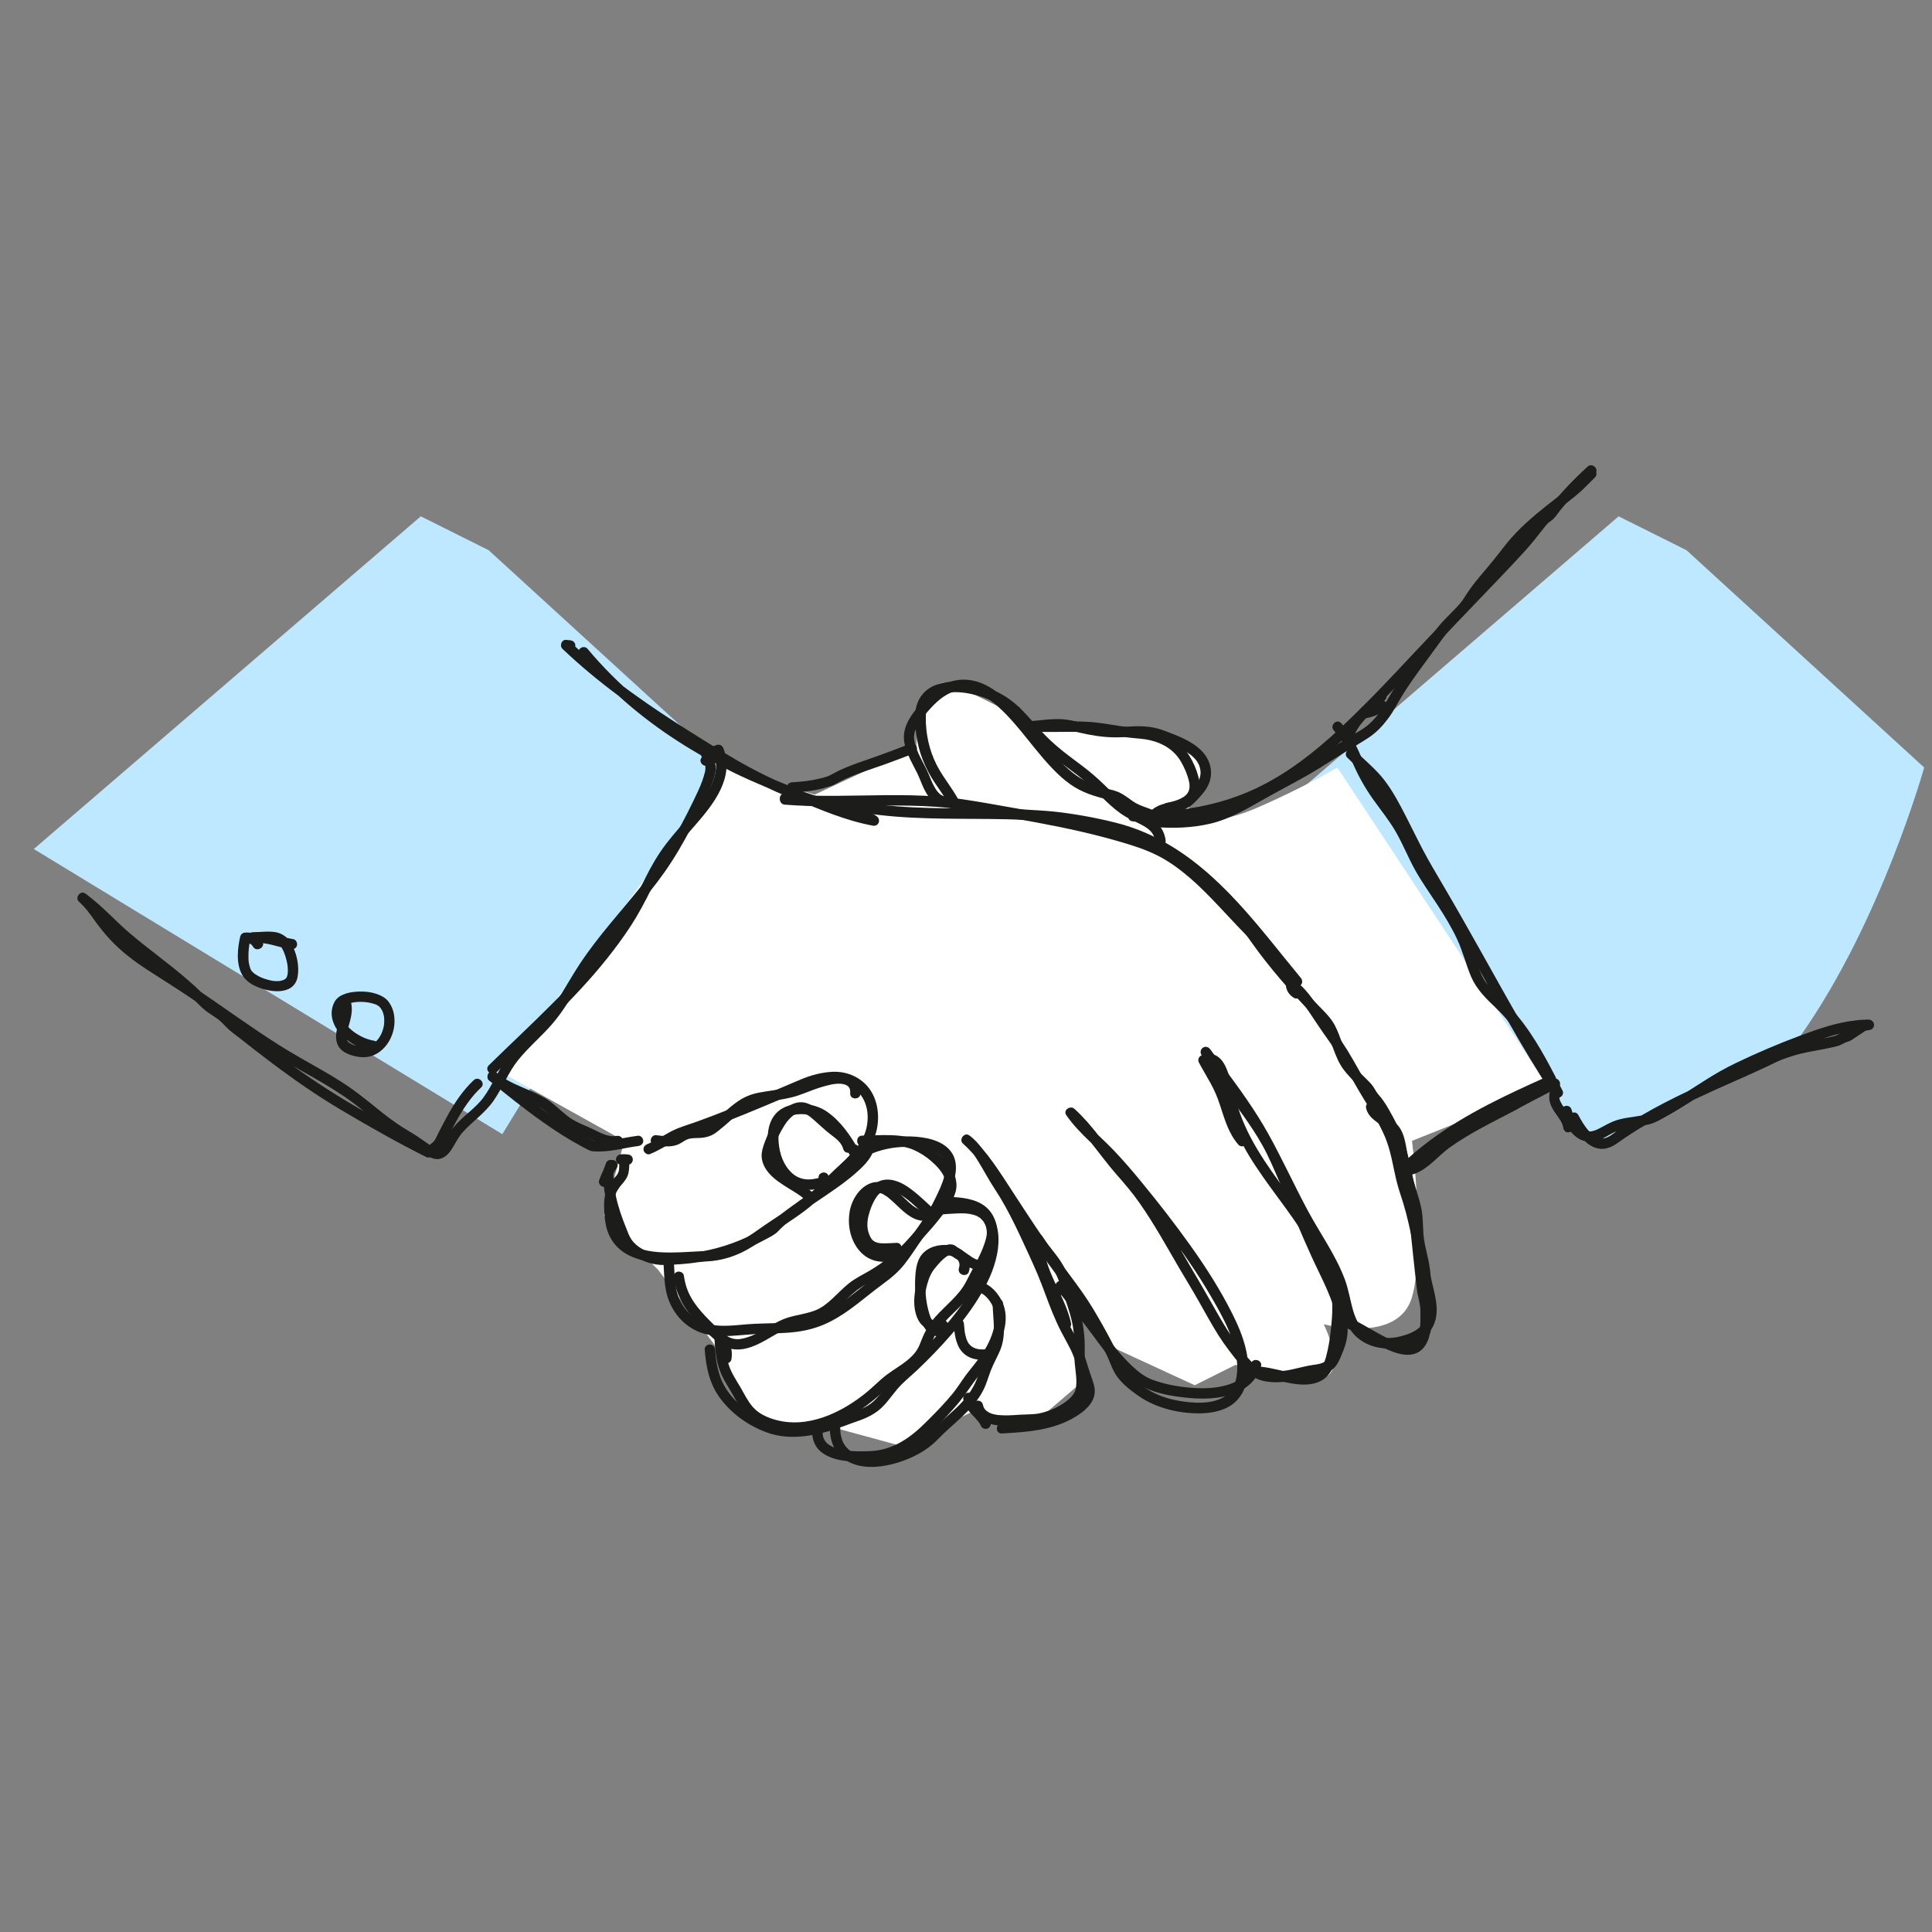 <?xml version="1.0" encoding="utf-8"?>
<!-- Generator: Adobe Illustrator 25.0.0, SVG Export Plug-In . SVG Version: 6.00 Build 0)  -->
<svg version="1.1" id="Layer_1" xmlns="http://www.w3.org/2000/svg" xmlns:xlink="http://www.w3.org/1999/xlink" x="0px" y="0px"
	 viewBox="0 0 200 200" style="enable-background:new 0 0 200 200;" xml:space="preserve">
<rect x="0" y="0" width="200" height="200" fill="#808080" stroke="none"/>
<style type="text/css">
	.st0{fill:#BEE8FF;}
	.st1{fill:#1A1A1A;}
	.st2{fill:none;stroke:#1A1A1A;stroke-width:2;stroke-miterlimit:10;}
	.st3{fill:none;stroke:#1A1A1A;stroke-width:4;stroke-miterlimit:10;}
	.st4{fill:#FFFFFF;}
	.st5{fill:#1C1C1B;}
	.st6{fill:#2B2A2A;}
	.st7{fill:none;stroke:#000000;stroke-width:0.5;stroke-linecap:round;}
	.st8{fill:none;stroke:#000000;stroke-width:1.21;stroke-linecap:round;}
	.st9{fill:none;stroke:#000000;stroke-width:0.662;stroke-linecap:round;}
	.st10{fill:none;stroke:#000000;stroke-width:0.205;stroke-linecap:round;}
</style>
<polygon class="st0" points="50.59,56.96 75.19,79.45 52,117.41 3.5,87.89 43.56,53.45 "/>
<path class="st0" d="M199.19,79.45c0,0-4.44,15.91-12.77,27.73c-0.22,0.32-0.45,0.64-0.69,0.96c-0.15,0.21-0.31,0.43-0.48,0.64
	c-0.22,0.3-0.45,0.59-0.68,0.88c-0.55,0.21-1.08,0.49-1.61,0.74c-1.12,0.53-2.26,1.04-3.4,1.54c-1.41,0.62-2.81,1.25-4.2,1.91
	c-0.95,0.6-1.9,1.2-2.88,1.74c-0.53,0.29-1.09,0.63-1.67,0.79c-0.17,0.05-0.34,0.08-0.5,0.11c-0.23,0.13-0.45,0.26-0.68,0.4
	c-0.53,0.33-1.06,0.67-1.58,1.03c-0.48,0.32-0.93,0.71-1.48,0.89c-0.04,0.01-0.08,0.02-0.12,0.03c-0.76-0.15-1.52-0.35-2.29-0.61
	c-0.04-0.03-0.08-0.07-0.12-0.1c-0.35-0.07-0.67-0.25-0.95-0.48c-0.18-0.14-0.35-0.31-0.48-0.49c-0.08,0.05-0.18,0.08-0.27,0.08
	c-0.31,0.02-0.5-0.26-0.53-0.54v0.05c0-0.03-0.01-0.07-0.01-0.08c-0.01-0.04-0.02-0.08-0.03-0.13c-0.02-0.07-0.04-0.13-0.07-0.2
	c0,0,0,0-0.01-0.01c0,0,0-0.02-0.01-0.03c0-0.01-0.01-0.02-0.01-0.03c-0.02-0.04-0.03-0.07-0.05-0.1c-0.04-0.07-0.08-0.14-0.12-0.21
	c-0.18-0.29-0.38-0.55-0.57-0.83c-0.43-0.63-0.7-1.31-0.51-2.07c-1.08,0.55-2.15,1.12-3.22,1.69c-0.22-0.14-0.45-0.29-0.67-0.44
	c-0.11-0.07-0.21-0.14-0.32-0.21c-0.02-0.01-0.03-0.02-0.05-0.04c-0.22-0.14-0.43-0.29-0.65-0.44
	c-9.63-6.79-19.44-18.29-28.01-25.73l7.82-6.72c0-0.01,0.01-0.01,0.01-0.01l3.64-3.13l0.01-0.01l0.43-0.36v-0.01l0.83-0.71
	l4.09-3.52l23.23-19.97l7.03,3.51L199.19,79.45z"/>
<path class="st4" d="M75.19,79.45l9.14,2.81l10.54-4.92c0,0,0-8.43,4.22-6.33s8.43,4.22,8.43,4.22s11.25,0.7,13.35,1.41
	s4.92,1.41,2.81,4.92s1.41,4.22,6.33,2.11s8.43-4.22,8.43-4.22l21.79,33.03l-14.06,5.62c0,0,1.41,11.25,0,16.17
	c-1.41,4.92-9.14,2.81-9.14,2.81s2.81,5.62-0.7,5.62c-3.51,0-8.43-1.41-8.43-1.41l-4.22,2.11l-9.14-4.22l-2.81-3.51l0.7,7.03
	l-4.92,4.22l-7.03-0.7l-7.03,3.51l-7.73-2.11c0,0-8.43,0.7-9.14-2.11c-0.7-2.81-2.11-5.62-2.11-5.62l-6.33-8.43l-5.62-5.62
	l2.11-7.73L52,111.08L75.19,79.45z"/>
<g>
	<g>
		<path class="st5" d="M64.3,120.56c0.22-0.02,0.45-0.01,0.67,0.02c0.07,0,0.14-0.01,0.21-0.05c0.07-0.02,0.12-0.06,0.17-0.11
			c0.05-0.05,0.09-0.11,0.11-0.17c0.03-0.06,0.05-0.13,0.05-0.21c-0.01-0.14-0.05-0.28-0.16-0.38c-0.04-0.03-0.07-0.06-0.11-0.08
			c-0.08-0.05-0.17-0.07-0.27-0.07c-0.22-0.03-0.45-0.04-0.67-0.02c-0.07,0-0.14,0.01-0.21,0.05c-0.07,0.02-0.12,0.06-0.17,0.11
			c-0.05,0.05-0.09,0.11-0.11,0.17c-0.03,0.06-0.05,0.13-0.05,0.21c0.01,0.14,0.05,0.28,0.16,0.38
			C64.02,120.5,64.16,120.57,64.3,120.56L64.3,120.56z"/>
	</g>
	<g>
		<path class="st5" d="M67.29,119.47c1.07-0.44,2.01-1.1,3.05-1.58c0.54-0.25,1.15-0.41,1.72-0.61c0.58-0.21,1.16-0.42,1.74-0.64
			c2.32-0.88,4.61-1.83,6.9-2.8c1.09-0.46,2.17-1,3.3-1.36c0.96-0.3,2-0.57,3.01-0.41c1.67,0.27,2.7,1.69,2.8,3.28
			c0.05,0.79-0.08,1.58-0.42,2.3c-0.43,0.91-1.14,1.67-1.85,2.37c-0.79,0.77-1.63,1.48-2.37,2.3c-0.73,0.8-1.63,1.43-2.51,2.05
			c-0.88,0.63-1.78,1.25-2.56,2c-0.17,0.16-0.32,0.36-0.51,0.48c-0.25,0.15-0.5,0.3-0.76,0.45c-0.48,0.27-0.98,0.52-1.48,0.76
			c-1.99,0.92-4.14,1.51-6.32,1.71c-0.56,0.05-1.13,0.04-1.69,0.08c-0.5,0.03-0.98,0.07-1.48-0.04c-0.93-0.19-1.96-0.7-2.5-1.51
			c-0.25-0.38-0.38-0.77-0.55-1.2c-0.22-0.54-0.43-1.09-0.61-1.65c-0.35-1.09-0.62-2.21-0.68-3.36c-0.01-0.23-0.05-0.52,0.01-0.72
			c0.06-0.21,0.17-0.41,0.23-0.63c0.19-0.67-0.85-0.95-1.04-0.29c-0.07,0.23-0.18,0.44-0.24,0.66c-0.08,0.28-0.05,0.59-0.04,0.88
			c0.03,0.63,0.11,1.26,0.23,1.87c0.24,1.21,0.64,2.38,1.1,3.52c0.19,0.47,0.35,0.96,0.62,1.39c0.31,0.5,0.73,0.9,1.22,1.22
			c0.95,0.62,2.06,0.99,3.2,0.96c2.38-0.06,4.73-0.35,6.99-1.12c1.12-0.38,2.21-0.86,3.26-1.43c0.5-0.27,1.11-0.54,1.51-0.96
			c0.38-0.41,0.8-0.77,1.24-1.12c0.9-0.71,1.86-1.32,2.76-2.03c0.93-0.72,1.7-1.6,2.55-2.4c1.53-1.43,3.25-2.91,3.67-5.08
			c0.33-1.73-0.08-3.71-1.51-4.86c-0.86-0.7-1.93-1.04-3.04-1c-1.15,0.04-2.33,0.36-3.38,0.81c-2.38,1.01-4.75,2.03-7.15,2.99
			c-1.21,0.48-2.42,0.95-3.65,1.39c-0.62,0.22-1.25,0.41-1.86,0.65c-0.57,0.22-1.11,0.54-1.64,0.84c-0.51,0.29-1.01,0.59-1.55,0.81
			c-0.27,0.11-0.46,0.36-0.38,0.66C66.7,119.35,67.02,119.58,67.29,119.47L67.29,119.47z"/>
	</g>
	<g>
		<path class="st5" d="M68.67,130.49c0.07,1.03,0.07,2.08,0.27,3.1c0.2,1.04,0.66,1.99,1.35,2.8c0.68,0.78,1.56,1.37,2.56,1.66
			c0.92,0.27,1.89,0.29,2.84,0.24c1.04-0.06,2.07-0.18,3.11-0.22c1.22-0.05,2.45-0.04,3.67-0.2c1.22-0.16,2.36-0.49,3.46-1.05
			c1.01-0.51,1.93-1.16,2.83-1.85c0.9-0.69,1.77-1.42,2.69-2.09c0.83-0.6,1.59-1.25,2.22-2.06c0.68-0.86,1.25-1.8,1.88-2.68
			c0.69-0.96,1.41-1.92,1.94-2.99c0.41-0.81,0.82-1.64,1.12-2.5c0.29-0.82,0.48-1.75,0.24-2.61c-0.43-1.51-2.01-2.11-3.43-2.3
			c-1.51-0.21-3.08-0.1-4.55,0.32c-1.3,0.37-2.7,1.03-3.43,2.23c-0.16,0.27-0.29,0.56-0.36,0.86c-0.16,0.67,0.87,0.96,1.04,0.29
			c0.02-0.07,0.03-0.13,0.06-0.2c0.01-0.02,0.07-0.18,0.04-0.13c-0.02,0.04,0.05-0.11,0.07-0.14c0.04-0.07,0.07-0.13,0.12-0.2
			c0.03-0.05,0.07-0.1,0.11-0.15c-0.06,0.08,0.04-0.05,0.06-0.07c0.09-0.11,0.2-0.21,0.3-0.31c0.14-0.13,0.15-0.14,0.26-0.21
			c0.13-0.1,0.27-0.19,0.42-0.27c0.13-0.07,0.25-0.14,0.38-0.2c0.16-0.08,0.27-0.13,0.38-0.17c1.31-0.52,2.63-0.71,4.01-0.66
			c0.17,0.01,0.35,0.02,0.52,0.03c0.19,0.02,0.29,0.03,0.41,0.05c0.29,0.04,0.58,0.1,0.87,0.19c0.14,0.04,0.28,0.09,0.41,0.14
			c0.03,0.01,0.06,0.02,0.09,0.03c-0.02-0.01-0.1-0.04,0,0c0.07,0.03,0.13,0.06,0.2,0.1c0.26,0.13,0.5,0.3,0.68,0.52
			c0.45,0.54,0.42,1.27,0.25,1.94c-0.19,0.79-0.55,1.52-0.9,2.25c-0.45,0.94-0.96,1.81-1.56,2.66c-0.63,0.89-1.25,1.78-1.86,2.68
			c-0.5,0.74-1.06,1.43-1.73,2.01c-0.78,0.68-1.67,1.27-2.48,1.91c-1.63,1.29-3.32,2.67-5.35,3.26c-2.12,0.62-4.39,0.41-6.56,0.59
			c-1.69,0.14-3.59,0.43-5.13-0.49c-0.82-0.49-1.49-1.26-1.87-2.14c-0.35-0.8-0.44-1.68-0.49-2.54c-0.03-0.48-0.05-0.95-0.08-1.43
			C69.7,129.8,68.62,129.79,68.67,130.49L68.67,130.49z"/>
	</g>
	<g>
		<path class="st5" d="M72.95,139.7c0.13,1.79,0.49,3.55,1.58,5.02c1.21,1.64,2.93,2.86,4.83,3.56c2.08,0.76,4.32,0.48,6.41-0.12
			c1.01-0.29,1.98-0.69,2.97-1.03c1.02-0.35,1.95-0.79,2.7-1.58c0.69-0.71,1.21-1.57,1.92-2.26c0.51-0.5,1.05-0.96,1.57-1.44
			c1.22-1.16,2.4-2.37,3.5-3.64c1.18-1.36,2.29-2.81,3.19-4.37c0.82-1.41,1.48-2.95,1.69-4.58c0.18-1.46-0.03-3.21-1.33-4.12
			c-1.07-0.75-2.53-0.65-3.76-0.56c-0.32,0.02-0.63,0.05-0.95,0.07c-0.69,0.04-0.69,1.12,0,1.08c0.62-0.04,1.24-0.1,1.86-0.12
			c0.63-0.02,1.11-0.01,1.66,0.15c0.06,0.02,0.13,0.04,0.19,0.06c0.03,0.01,0.06,0.02,0.09,0.04c-0.09-0.04-0.01,0,0.01,0
			c0.12,0.06,0.24,0.13,0.36,0.21c0.1,0.07,0-0.01,0.08,0.07c0.05,0.05,0.1,0.09,0.14,0.14c0.03,0.03,0.12,0.13,0.11,0.12
			c0,0,0.08,0.12,0.11,0.17c0.33,0.54,0.42,1.28,0.41,1.96c-0.02,1.38-0.54,2.78-1.19,4.04c-0.76,1.47-1.73,2.84-2.78,4.12
			c-1.04,1.28-2.17,2.49-3.35,3.64c-1.07,1.05-2.27,2-3.2,3.17c-0.56,0.71-1.11,1.49-1.89,1.98c-0.82,0.51-1.79,0.74-2.68,1.08
			c-1.9,0.72-3.98,1.33-6.03,1.09c-1.82-0.21-3.62-1.26-4.9-2.53c-0.59-0.58-1.09-1.23-1.45-1.97c-0.34-0.69-0.53-1.45-0.66-2.21
			c-0.06-0.4-0.1-0.81-0.13-1.22c-0.02-0.29-0.23-0.54-0.54-0.54C73.21,139.17,72.92,139.41,72.95,139.7L72.95,139.7z"/>
	</g>
	<g>
		<path class="st5" d="M84.1,147.92c-0.1,0.87,0.16,1.75,0.84,2.33c0.64,0.55,1.47,0.81,2.29,0.94c1.89,0.3,3.97,0.22,5.75-0.54
			c1.13-0.49,2.13-1.23,3.04-2.06c1.02-0.93,1.99-1.96,2.9-3c0.94-1.07,1.67-2.28,2.56-3.39c0.43-0.54,0.88-1.08,1.25-1.67
			c0.35-0.54,0.62-1.11,0.86-1.71c0.52-1.3,0.77-2.73,0.17-4.03c-0.51-1.12-1.6-2.23-2.92-2.16c-0.69,0.04-0.69,1.11,0,1.08
			c0.88-0.05,1.58,0.76,1.94,1.53c0.45,0.94,0.22,2.02-0.11,2.97c-0.4,1.12-1.05,2.08-1.79,3.01c-0.41,0.52-0.84,1.03-1.21,1.58
			c-0.35,0.51-0.69,1.02-1.08,1.5c-0.84,1.02-1.77,1.97-2.71,2.9c-0.79,0.79-1.64,1.53-2.61,2.08c-0.93,0.53-1.97,0.87-3.04,0.93
			c-0.7,0.04-1.4,0.05-2.09,0c-0.73-0.05-1.58-0.2-2.2-0.57c-0.08-0.05-0.16-0.1-0.24-0.16c0.08,0.06,0,0-0.02-0.02
			c-0.04-0.04-0.08-0.07-0.12-0.11c-0.02-0.02-0.04-0.05-0.06-0.07c-0.02-0.02-0.04-0.05-0.06-0.07c0.04,0.05,0.04,0.05,0,0
			c-0.05-0.07-0.09-0.15-0.13-0.22c-0.01-0.02-0.06-0.12-0.02-0.02c-0.02-0.05-0.04-0.09-0.05-0.14c-0.03-0.1-0.06-0.2-0.07-0.3
			c0.01,0.09,0-0.02,0-0.05c0-0.07-0.01-0.13-0.01-0.2c0-0.12,0.01-0.25,0.02-0.37c0.03-0.29-0.27-0.54-0.54-0.54
			C84.32,147.38,84.14,147.63,84.1,147.92L84.1,147.92z"/>
	</g>
	<g>
		<path class="st5" d="M99.64,83.69c-0.64-1.66-1.9-2.96-2.69-4.53c-0.77-1.53-1.14-3.25-1.11-4.96c0-0.14,0.01-0.27,0.02-0.41
			c0.01-0.1-0.01,0.02,0.01-0.07c0.01-0.07,0.02-0.14,0.04-0.21c0.03-0.11,0.06-0.23,0.1-0.34c0.01-0.03,0.06-0.16,0.04-0.11
			c-0.02,0.04,0.05-0.09,0.06-0.13c0.05-0.09,0.11-0.18,0.16-0.27c0.07-0.1-0.02,0.02,0.03-0.05c0.04-0.04,0.08-0.09,0.11-0.13
			c0.06-0.07,0.13-0.13,0.2-0.19c0.1-0.09-0.03,0.02,0.04-0.04c0.05-0.03,0.09-0.07,0.14-0.1c0.09-0.05,0.18-0.1,0.27-0.15
			c0.04-0.02,0.08-0.04,0.12-0.06c0.09-0.04,0.01-0.01,0,0c0.03-0.01,0.06-0.02,0.08-0.03c0.21-0.08,0.43-0.14,0.65-0.18
			c0.06-0.01,0.11-0.02,0.17-0.03c0.09-0.02-0.06,0,0.07-0.01c0.12-0.01,0.25-0.02,0.37-0.03c0.24-0.01,0.48-0.01,0.72,0
			c0.52,0.03,0.88,0.09,1.43,0.21c0.5,0.12,1,0.27,1.48,0.46c0.06,0.02,0.12,0.05,0.17,0.07c0.1,0.04,0.01,0,0.09,0.04
			c0.11,0.05,0.22,0.1,0.33,0.15c0.22,0.1,0.43,0.22,0.64,0.34c0.19,0.11,0.37,0.22,0.54,0.35c0.04,0.03,0.08,0.06,0.12,0.09
			c0.08,0.06-0.05-0.05,0.04,0.03c0.15,0.13,0.3,0.26,0.45,0.39c1.36,1.25,2.46,2.77,3.85,4c1.36,1.2,2.92,2.17,4.28,3.38
			c1.26,1.13,2.37,2.48,3.84,3.36c0.52,0.32,1.09,0.54,1.63,0.83c0.5,0.26,0.95,0.55,1.22,1.01c0.15,0.26,0.23,0.54,0.27,0.85
			c0.04,0.29,0.41,0.45,0.66,0.38c0.31-0.08,0.42-0.37,0.38-0.66c-0.1-0.7-0.44-1.36-0.98-1.83c-0.49-0.43-1.06-0.71-1.64-0.99
			c-0.63-0.3-1.23-0.63-1.78-1.07c-0.71-0.57-1.34-1.21-1.99-1.85c-0.66-0.64-1.34-1.23-2.07-1.79c-0.74-0.57-1.5-1.11-2.23-1.7
			c-0.76-0.61-1.47-1.26-2.13-1.97c-0.66-0.71-1.27-1.45-1.95-2.14c-0.85-0.87-1.75-1.57-2.86-2.06c-1.04-0.46-2.13-0.77-3.26-0.91
			c-1.03-0.12-2.11-0.07-3.08,0.35c-0.92,0.4-1.59,1.19-1.83,2.16c-0.18,0.7-0.15,1.43-0.09,2.14c0.07,0.93,0.24,1.86,0.53,2.75
			c0.29,0.88,0.68,1.73,1.16,2.52c0.48,0.78,1.04,1.51,1.52,2.3c0.22,0.36,0.44,0.73,0.59,1.13c0.1,0.27,0.36,0.46,0.66,0.38
			C99.52,84.28,99.75,83.96,99.64,83.69L99.64,83.69z"/>
	</g>
	<g>
		<path class="st5" d="M117.28,85.03c2.19,0.12,4.39-0.03,6.55-0.41c1.88-0.33,3.71-0.8,5.47-1.53c3.33-1.38,6.28-3.47,8.97-5.85
			c2.71-2.39,5.17-5.05,7.68-7.64c1.59-1.64,3.13-3.34,4.72-4.99c1.59-1.66,3.18-3.31,4.76-4.97c0.79-0.83,1.58-1.67,2.36-2.52
			c0.79-0.85,1.49-1.79,2.21-2.69c0.15-0.18,0.27-0.31,0.46-0.44c0.25-0.17,0.43-0.34,0.61-0.58c0.3-0.4,0.6-0.79,0.93-1.17
			c0.64-0.76,1.33-1.48,2.04-2.17c0.35-0.34,0.71-0.67,1.06-1c0.51-0.47-0.25-1.23-0.76-0.76c-1.48,1.36-2.87,2.79-4.08,4.4
			c-0.13,0.18-0.23,0.28-0.41,0.4c-0.21,0.14-0.39,0.28-0.54,0.48c-0.37,0.46-0.74,0.92-1.11,1.38c-0.37,0.46-0.73,0.92-1.13,1.36
			c-0.39,0.42-0.77,0.83-1.16,1.25c-3.11,3.32-6.3,6.56-9.41,9.88c-2.53,2.71-5.09,5.43-7.8,7.96c-2.55,2.38-5.32,4.56-8.47,6.09
			c-3.51,1.71-7.5,2.49-11.39,2.5c-0.52,0-1.04-0.01-1.56-0.04C116.59,83.92,116.59,84.99,117.28,85.03L117.28,85.03z"/>
	</g>
	<g>
		<path class="st5" d="M81.97,82.06c0.85-0.05,1.69-0.13,2.53-0.29c0.41-0.08,0.82-0.18,1.22-0.31c0.19-0.06,0.39-0.12,0.58-0.2
			c0.22-0.1,0.43-0.24,0.65-0.35c1.51-0.78,3.17-1.25,4.77-1.83c0.94-0.34,1.88-0.7,2.81-1.06c0.27-0.11,0.46-0.36,0.38-0.66
			c-0.07-0.26-0.39-0.48-0.66-0.38c-1.6,0.63-3.21,1.22-4.83,1.78c-0.82,0.28-1.63,0.58-2.42,0.94c-0.38,0.17-0.73,0.39-1.1,0.57
			c-0.35,0.17-0.77,0.26-1.15,0.35c-0.91,0.22-1.83,0.31-2.76,0.36C81.28,81.02,81.28,82.1,81.97,82.06L81.97,82.06z"/>
	</g>
	<g>
		<path class="st5" d="M105.16,74.16c0.69,0,0.69-1.08,0-1.08C104.46,73.08,104.46,74.16,105.16,74.16L105.16,74.16z"/>
	</g>
	<g>
		<path class="st5" d="M106.34,75.74c1.04-0.06,2.08-0.23,3.13-0.24c1.08,0,2.11,0.33,3.16,0.53c1.13,0.22,2.24,0.34,3.4,0.29
			c1.03-0.05,2.1-0.18,3.12,0.01c0.74,0.14,1.45,0.46,2.14,0.74c0.56,0.23,1.24,0.56,1.79,0.94c0.22,0.15,0.46,0.36,0.67,0.6
			c0.1,0.11,0.13,0.15,0.22,0.3c0.04,0.06,0.08,0.13,0.11,0.2c0.05,0.1,0.05,0.1,0.07,0.16c0.24,0.66,0.16,1.35-0.29,1.97
			c-0.31,0.42-0.7,0.79-1.06,1.16c-0.3,0.3-0.68,0.44-1.09,0.54c-0.95,0.22-1.92,0.3-2.62,1.06c-0.47,0.51,0.29,1.27,0.76,0.76
			c0.57-0.62,1.48-0.61,2.25-0.8c0.46-0.12,0.89-0.31,1.26-0.61c0.37-0.3,0.71-0.7,1.03-1.06c0.65-0.74,1.07-1.58,0.96-2.59
			c-0.08-0.77-0.44-1.45-0.98-1.99c-1.03-1.04-2.48-1.55-3.81-2.06c-1.04-0.4-2.1-0.51-3.2-0.46c-1.14,0.05-2.28,0.16-3.42,0
			c-0.67-0.09-1.33-0.24-1.98-0.38c-0.63-0.14-1.25-0.3-1.89-0.35c-1.24-0.09-2.48,0.14-3.72,0.22
			C105.65,74.7,105.65,75.78,106.34,75.74L106.34,75.74z"/>
	</g>
	<g>
		<path class="st5" d="M81.15,83.14c2.13,0.3,4.29,0.34,6.42,0.7c1.13,0.19,2.25,0.39,3.38,0.52c1.13,0.13,2.26,0.22,3.4,0.28
			c2.18,0.11,4.37,0.12,6.55,0.13c1.1,0.01,2.2,0.01,3.31,0.04c1.03,0.02,2.05,0.09,3.08,0.15c0.52,0.03,1.03,0.04,1.54,0.09
			c0.5,0.05,1,0.11,1.49,0.18c1.08,0.16,2.15,0.35,3.22,0.59c1.76,0.38,3.47,0.83,5.11,1.59c3.03,1.41,5.62,3.54,7.93,5.93
			c2.34,2.42,4.41,5.08,6.53,7.69c0.26,0.32,0.52,0.63,0.78,0.95c0.19,0.22,0.57,0.19,0.76,0c0.22-0.22,0.19-0.54,0-0.76
			c-2.16-2.61-4.21-5.3-6.51-7.79c-2.29-2.48-4.85-4.77-7.83-6.38c-1.53-0.83-3.17-1.48-4.87-1.9c-2.06-0.51-4.17-0.9-6.28-1.13
			c-1.04-0.11-2.08-0.15-3.13-0.22c-1.07-0.07-2.14-0.07-3.21-0.09c-2.2-0.03-4.4-0.01-6.6-0.07c-2.24-0.06-4.49-0.21-6.71-0.54
			c-1.12-0.17-2.22-0.39-3.35-0.52c-1.08-0.12-2.17-0.2-3.25-0.3c-0.5-0.05-0.99-0.1-1.49-0.17c-0.29-0.04-0.58,0.07-0.66,0.38
			C80.71,82.73,80.86,83.1,81.15,83.14L81.15,83.14z"/>
	</g>
	<g>
		<path class="st5" d="M134.47,102.33c-0.21-0.13-0.3-0.25-0.3-0.49c-0.27,0.16-0.54,0.31-0.81,0.47c0.9,0.62,1.55,1.56,2.16,2.45
			c0.64,0.95,1.26,1.9,1.93,2.83c0.82,1.13,1.51,2.35,2.2,3.56c0.67,1.19,1.36,2.36,2.08,3.51c0.72,1.16,1.43,2.35,1.88,3.65
			c0.47,1.36,0.66,2.8,1.02,4.18c0.18,0.71,0.43,1.39,0.64,2.08c0.21,0.69,0.39,1.39,0.55,2.09c0.34,1.43,0.61,2.88,0.91,4.32
			c0.25,1.18,0.59,2.34,0.81,3.52c0.15,0.85,0.22,1.76-0.22,2.47c-0.49,0.8-1.57,1.19-2.47,1.4c-0.98,0.23-2.07,0.2-2.98-0.28
			c-0.44-0.24-0.86-0.58-1.16-0.99c-0.3-0.43-0.48-0.92-0.63-1.42c-0.32-1.1-0.48-2.24-0.89-3.31c-0.97-2.54-2.58-4.75-3.85-7.13
			c-1.38-2.58-2.59-5.24-4.01-7.8c-1.39-2.51-3.08-4.82-4.79-7.12c-0.42-0.56-0.84-1.12-1.25-1.69c-0.17-0.23-0.47-0.35-0.74-0.19
			c-0.25,0.15-0.34,0.48-0.19,0.74c1.26,2.2,2.84,4.18,4.3,6.24c0.73,1.03,1.43,2.07,2.04,3.17c0.66,1.19,1.19,2.46,1.73,3.71
			c1.13,2.61,2.18,5.24,3.36,7.82c0.52,1.14,1.1,2.26,1.6,3.42c0.47,1.08,0.9,2.25,1,3.44c0.09,1.03-0.14,1.97-0.54,2.92
			c-0.08,0.19-0.17,0.38-0.27,0.56c-0.05,0.08-0.09,0.17-0.15,0.24c-0.09,0.13,0.11-0.1-0.05,0.06c-0.05,0.05-0.1,0.11-0.16,0.15
			c-0.37,0.27-0.88,0.33-1.32,0.39c-1.23,0.18-2.39,0.63-3.64,0.66c-0.57,0.01-1.16-0.01-1.69-0.22c-0.37-0.15-0.67-0.39-0.95-0.69
			c-0.77-0.81-1.47-1.74-2.1-2.66c-0.73-1.08-1.38-2.22-2.02-3.36c-1.26-2.24-2.59-4.44-3.88-6.67c-1.28-2.21-2.62-4.41-4.26-6.38
			c-0.81-0.97-1.67-1.9-2.45-2.9c-0.78-1-1.54-2.02-2.38-2.97c-0.41-0.46-0.85-0.91-1.3-1.32c-0.43-0.39-1.21,0.12-0.85,0.65
			c0.73,1.06,1.63,1.96,2.56,2.85c0.95,0.91,1.87,1.84,2.74,2.82c1.81,2.04,3.5,4.19,5.14,6.36c1.62,2.15,3.17,4.37,4.52,6.7
			c1.24,2.14,2.6,4.52,2.73,7.05c0.05,0.99-0.09,2.17-0.77,2.91c-0.56,0.61-1.34,0.88-2.17,1.01c-0.84,0.12-1.83,0.07-2.67-0.06
			c-1.1-0.16-2.19-0.45-3.18-0.98c-0.95-0.5-1.85-1.2-2.58-1.99c-0.35-0.39-0.56-0.84-0.75-1.33c-0.25-0.61-0.53-1.21-0.83-1.8
			c-0.61-1.18-1.28-2.35-1.96-3.49c-0.69-1.15-1.48-2.24-2.28-3.31c-1.69-2.25-3.28-4.56-4.82-6.92c-0.72-1.11-1.44-2.22-2.17-3.33
			c-0.7-1.06-1.42-2.11-2.24-3.07c-0.38-0.45-0.79-0.88-1.23-1.27c-0.22,0.28-0.44,0.56-0.65,0.85c0.83,0.6,1.41,1.63,1.93,2.51
			c0.28,0.48,0.56,0.98,0.85,1.46c0.33,0.55,0.7,1.08,1.03,1.63c0.74,1.24,1.38,2.53,2,3.84c0.62,1.33,1.24,2.66,1.82,4.01
			c0.56,1.32,1.01,2.69,1.56,4.02c0.28,0.68,0.58,1.35,0.92,2c0.31,0.59,0.64,1.17,0.94,1.77c0.29,0.59,0.51,1.21,0.68,1.85
			c0.15,0.54,0.37,1.06,0.55,1.6c0.08,0.24,0.16,0.48,0.19,0.73c0.03,0.2,0.02,0.32-0.06,0.54c-0.12,0.31-0.48,0.68-0.81,0.94
			c-0.93,0.74-1.93,1.12-3.04,1.41c-1.51,0.4-3.07,0.48-4.62,0.56c-0.69,0.04-0.69,1.11,0,1.08c2.62-0.14,5.34-0.33,7.63-1.73
			c0.89-0.55,1.87-1.34,1.98-2.45c0.06-0.56-0.16-1.15-0.34-1.67c-0.21-0.59-0.39-1.17-0.57-1.76c-0.42-1.37-1.19-2.57-1.82-3.84
			c-0.67-1.35-1.15-2.77-1.69-4.17c-0.55-1.43-1.2-2.82-1.83-4.21c-0.62-1.37-1.26-2.74-1.99-4.06c-0.71-1.3-1.54-2.52-2.28-3.8
			c-0.67-1.15-1.37-2.38-2.47-3.17c-0.5-0.36-1.1,0.44-0.65,0.85c1.89,1.7,3.19,3.95,4.56,6.06c1.59,2.43,3.16,4.89,4.9,7.22
			c0.82,1.1,1.66,2.19,2.43,3.33c0.77,1.15,1.43,2.36,2.1,3.57c0.33,0.58,0.64,1.18,0.93,1.78c0.27,0.58,0.47,1.21,0.79,1.77
			c0.55,0.97,1.53,1.74,2.43,2.37c1.83,1.28,4.15,1.84,6.36,1.83c0.98-0.01,1.98-0.16,2.86-0.6c0.9-0.45,1.54-1.23,1.86-2.18
			c0.84-2.52-0.2-5.28-1.33-7.53c-1.24-2.47-2.73-4.81-4.33-7.05c-1.62-2.27-3.34-4.48-5.11-6.63c-0.9-1.1-1.83-2.18-2.81-3.21
			c-0.89-0.94-1.87-1.79-2.77-2.72c-0.44-0.46-0.85-0.94-1.21-1.46c-0.28,0.22-0.56,0.44-0.85,0.65c1.95,1.77,3.35,4.01,5.07,5.98
			c0.86,0.98,1.69,1.94,2.43,3.01c0.75,1.07,1.44,2.19,2.11,3.31c0.67,1.13,1.31,2.26,1.97,3.39c0.67,1.14,1.36,2.26,2.01,3.41
			c0.66,1.17,1.3,2.34,2.01,3.48c0.69,1.1,1.48,2.11,2.3,3.11c0.63,0.77,1.33,1.43,2.33,1.67c1.35,0.32,2.8,0.09,4.11-0.28
			c0.55-0.15,1.08-0.23,1.64-0.33c0.55-0.09,1.09-0.26,1.53-0.63c0.37-0.31,0.59-0.76,0.78-1.2c0.2-0.45,0.38-0.92,0.52-1.39
			c0.7-2.48-0.45-5.06-1.5-7.26c-1.21-2.54-2.33-5.11-3.42-7.69c-1.08-2.55-2.09-5.16-3.59-7.5c-1.4-2.18-3.05-4.19-4.48-6.36
			c-0.35-0.54-0.69-1.08-1.01-1.64c-0.31,0.18-0.62,0.36-0.93,0.54c1.74,2.38,3.57,4.7,5.11,7.22c1.58,2.57,2.84,5.33,4.21,8.01
			c0.65,1.26,1.33,2.49,2.06,3.71c0.72,1.2,1.45,2.39,2.03,3.66c0.27,0.58,0.51,1.18,0.68,1.79c0.16,0.56,0.27,1.13,0.4,1.69
			c0.28,1.16,0.67,2.31,1.58,3.13c1.8,1.61,4.57,1.46,6.57,0.29c0.95-0.56,1.54-1.44,1.68-2.53c0.13-1.03-0.13-2.09-0.37-3.08
			c-0.69-2.85-1.14-5.77-1.96-8.58c-0.21-0.71-0.47-1.41-0.66-2.13c-0.19-0.73-0.34-1.46-0.49-2.19c-0.15-0.7-0.31-1.41-0.54-2.1
			c-0.24-0.69-0.54-1.36-0.88-2c-0.66-1.27-1.47-2.44-2.19-3.68c-0.72-1.23-1.39-2.5-2.14-3.72c-0.68-1.1-1.47-2.12-2.18-3.2
			c-0.67-1.02-1.32-2.05-2.12-2.97c-0.37-0.42-0.78-0.8-1.24-1.11c-0.34-0.24-0.81,0.08-0.81,0.47c0,0.62,0.32,1.1,0.84,1.42
			C134.52,103.62,135.07,102.69,134.47,102.33L134.47,102.33z"/>
	</g>
	<g>
		<path class="st5" d="M161.47,112.36c-0.01,0.03-0.02,0.06-0.04,0.09c-0.04,0.07-0.11,0.13-0.2,0.18
			c-0.04,0.02-0.07,0.04-0.11,0.06c-0.18,0.09-0.36,0.18-0.54,0.28c-0.03,0.01-0.05,0.02-0.07,0.04c-0.03,0.01-0.06,0.03-0.09,0.04
			v0.01c-1.08,0.55-2.15,1.12-3.22,1.69c-0.08,0.04-0.16,0.09-0.24,0.13c-2.33,1.23-4.74,2.37-6.89,3.91
			c-1.16,0.83-2.19,2.18-3.56,2.69c-0.09,0.04-0.19,0.07-0.3,0.1c-0.01,0.01-0.02,0.01-0.04,0.01c-0.2,0.06-0.41,0.09-0.63,0.09
			c-0.12,0.01-0.25,0.01-0.38-0.01h-0.07c-0.29-0.03-0.53-0.23-0.53-0.54c0-0.18,0.12-0.38,0.28-0.48c0.02-0.01,0.05-0.02,0.08-0.03
			c0.04-0.02,0.09-0.03,0.14-0.03h0.04c0.06,0.01,0.14,0.01,0.2,0.01c0.21,0,0.4-0.02,0.6-0.08c0.02,0,0.05-0.01,0.08-0.02
			c0.15-0.04,0.29-0.1,0.43-0.17c0.49-0.23,0.92-0.58,1.34-0.94c0.79-0.7,1.53-1.39,2.42-1.97c1.06-0.7,2.17-1.33,3.3-1.93
			c0.75-0.4,1.5-0.8,2.25-1.19c0.14-0.08,0.29-0.16,0.44-0.24c1.25-0.66,2.51-1.31,3.77-1.97c0.01,0,0.02-0.01,0.04-0.01
			c0.04-0.03,0.08-0.05,0.12-0.07c0.09-0.04,0.17-0.09,0.26-0.13c0.11-0.06,0.23-0.12,0.34-0.18c0.04-0.02,0.08-0.04,0.12-0.05h0.01
			c0.03-0.01,0.06-0.02,0.09-0.01c0.04-0.01,0.08-0.01,0.12,0c0.02,0,0.04,0,0.05,0.01C161.38,111.73,161.58,112.08,161.47,112.36z"
			/>
	</g>
	<g>
		<path class="st5" d="M99.72,144.87c0.08,0.62,0.49,1.13,0.9,1.57c0.19,0.21,0.39,0.4,0.57,0.62c0.02,0.03,0.04,0.05,0.07,0.08
			c0.01,0.01,0.01,0.02,0.02,0.03c0.04,0.04,0.03,0.04-0.02-0.03c0,0.03,0.09,0.12,0.11,0.15c0.08,0.12,0.14,0.24,0.2,0.36
			c0.11,0.26,0.51,0.34,0.74,0.19c0.27-0.17,0.31-0.46,0.19-0.74c-0.22-0.53-0.66-0.94-1.04-1.35c-0.09-0.1-0.18-0.2-0.27-0.3
			c-0.02-0.02-0.09-0.14-0.12-0.15c0.05,0.06,0.06,0.07,0.02,0.03c-0.01-0.01-0.01-0.02-0.02-0.03c-0.02-0.03-0.04-0.06-0.06-0.08
			c-0.04-0.06-0.07-0.11-0.1-0.17c-0.02-0.03-0.03-0.06-0.05-0.09c-0.01-0.01-0.01-0.03-0.02-0.05c-0.02-0.04-0.01-0.02,0.02,0.05
			c0.01-0.04-0.05-0.15-0.06-0.19c-0.02-0.07-0.03-0.13-0.04-0.2c-0.04-0.28-0.41-0.46-0.66-0.38
			C99.79,144.31,99.68,144.57,99.72,144.87L99.72,144.87z"/>
	</g>
	<g>
		<path class="st5" d="M87.87,119.01c0.02,0.12,0.03,0.24,0.05,0.36c0.33-0.09,0.67-0.18,1-0.27c-0.85-1.51-1.86-3.01-3.31-4.02
			c-1.11-0.77-2.71-1.01-4-0.61c-3.09,0.97-2.36,5.46-0.71,7.4c0.49,0.58,1.17,1.02,1.91,1.2c0.84,0.2,1.71,0.09,2.53-0.18
			c0.16-0.05,0.35-0.19,0.38-0.38c0.02-0.15,0.05-0.31,0.07-0.46c0.04-0.29-0.07-0.58-0.38-0.66c-0.25-0.07-0.62,0.09-0.66,0.38
			c-0.02,0.15-0.05,0.31-0.07,0.46c0.13-0.13,0.25-0.25,0.38-0.38c-0.55,0.18-1.19,0.3-1.73,0.22c-0.54-0.08-0.99-0.3-1.38-0.67
			c-0.85-0.8-1.24-1.95-1.34-3.09c-0.1-1.09,0.06-2.32,1.11-2.75c0.96-0.4,2.25-0.25,3.1,0.26c1.43,0.85,2.39,2.38,3.18,3.8
			c0.24,0.43,1.08,0.28,1-0.27c-0.02-0.12-0.03-0.24-0.05-0.36c-0.04-0.29-0.22-0.54-0.54-0.54
			C88.14,118.47,87.83,118.72,87.87,119.01L87.87,119.01z"/>
	</g>
	<g>
		<path class="st5" d="M96.84,125.33c-0.83-0.75-1.62-1.55-2.52-2.22c-0.81-0.61-1.82-1.15-2.87-0.96
			c-1.26,0.24-1.91,1.53-2.33,2.61c-0.53,1.36-0.66,3.1,0.37,4.28c0.83,0.95,2.2,0.74,3.32,0.7c0.69-0.03,0.69-1.1,0-1.08
			c-0.48,0.02-0.96,0.06-1.44,0.05c-0.36-0.01-0.65-0.05-0.94-0.25c0.08,0.06-0.06-0.05-0.06-0.05c-0.03-0.03-0.05-0.05-0.08-0.08
			c-0.08-0.08-0.09-0.11-0.15-0.21c-0.14-0.24-0.23-0.49-0.29-0.76c-0.14-0.65-0.02-1.32,0.18-1.94c0.18-0.56,0.43-1.16,0.79-1.62
			c0.11-0.15,0.3-0.32,0.4-0.39c0.19-0.13,0.23-0.14,0.46-0.2c0.1-0.02,0.03-0.01,0.01-0.01c0.05-0.01,0.1-0.01,0.15-0.01
			c0.09,0,0.17,0,0.26,0.01c-0.09-0.01,0.13,0.03,0.17,0.04c0.11,0.03,0.22,0.06,0.32,0.1c0.11,0.04,0.33,0.16,0.49,0.25
			c0.21,0.12,0.4,0.25,0.6,0.39c0.85,0.62,1.6,1.4,2.38,2.11C96.59,126.56,97.35,125.8,96.84,125.33L96.84,125.33z"/>
	</g>
	<g>
		<path class="st5" d="M101.28,130.43c-0.33-0.06-0.6-0.24-0.87-0.44c-0.3-0.21-0.59-0.41-0.91-0.57c-0.25-0.12-0.45-0.4-0.74-0.53
			c-0.34-0.14-0.68-0.07-1,0.08c-0.56,0.26-1.03,0.75-1.43,1.2c-0.3,0.34-0.61,0.7-0.84,1.11c-0.46,0.81-0.69,1.74-0.8,2.66
			c-0.11,0.89-0.06,1.87,0.36,2.69c0.54,1.04,1.66,1.3,2.73,1.07c0.68-0.15,0.39-1.18-0.29-1.04c-0.22,0.05-0.3,0.06-0.55,0.05
			c-0.05,0-0.09,0-0.14-0.01c0.13,0.01-0.01,0-0.04-0.01c-0.1-0.02-0.19-0.05-0.28-0.08c0.13,0.05-0.07-0.04-0.1-0.06
			c-0.03-0.02-0.05-0.04-0.08-0.05c0.11,0.08,0.01,0.01-0.01-0.01c-0.06-0.05-0.11-0.11-0.16-0.17c-0.09-0.1,0.06,0.1-0.01-0.02
			c-0.03-0.05-0.06-0.09-0.09-0.14c-0.04-0.07-0.08-0.15-0.11-0.22c0.05,0.12-0.04-0.12-0.05-0.16c-0.05-0.17-0.09-0.35-0.12-0.54
			c0.02,0.13,0-0.03,0-0.05c0-0.05-0.01-0.1-0.01-0.15c-0.01-0.1-0.01-0.2-0.01-0.3c0-0.2,0.01-0.41,0.03-0.61
			c0.02-0.25,0.02-0.26,0.07-0.52c0.04-0.22,0.09-0.43,0.15-0.65c0.05-0.17,0.1-0.34,0.16-0.51c0.03-0.09,0.07-0.18,0.1-0.26
			c-0.05,0.12,0.01-0.02,0.02-0.04c0.02-0.05,0.05-0.11,0.07-0.16c0.07-0.13,0.14-0.26,0.22-0.39c0.14-0.21,0.14-0.2,0.3-0.39
			c0.32-0.4,0.69-0.82,1.1-1.11c0.05-0.04,0.1-0.07,0.16-0.1c0.02-0.01,0.2-0.1,0.13-0.08c0.05-0.02,0.1-0.03,0.15-0.05
			c-0.06,0.03,0,0.02-0.03-0.01c0.2,0.18,0.44,0.38,0.69,0.5c0.68,0.32,1.21,0.95,1.97,1.08c0.29,0.05,0.58-0.08,0.66-0.38
			C101.73,130.84,101.57,130.48,101.28,130.43L101.28,130.43z"/>
	</g>
	<g>
		<path class="st5" d="M98.73,137.09c0.05,0.77,0.15,1.56,0.48,2.27c0.3,0.64,0.86,1.1,1.54,1.29c0.46,0.13,0.96,0.15,1.43,0.11
			c0.28-0.02,0.55-0.23,0.54-0.54c-0.01-0.27-0.24-0.56-0.54-0.54c-0.2,0.01-0.4,0.02-0.61,0.01c-0.08,0-0.17-0.01-0.25-0.02
			c-0.04,0,0.11,0.02,0,0c-0.05-0.01-0.09-0.02-0.14-0.03c-0.07-0.02-0.14-0.03-0.21-0.06c-0.04-0.01-0.07-0.02-0.11-0.04
			c-0.11-0.04,0.08,0.04,0,0c-0.06-0.03-0.12-0.06-0.19-0.1c-0.02-0.01-0.05-0.03-0.07-0.05c-0.01-0.01-0.02-0.02-0.04-0.02
			c-0.08-0.05,0.01,0,0.03,0.02c-0.03-0.05-0.1-0.08-0.14-0.12c-0.05-0.05-0.09-0.1-0.13-0.15c-0.05-0.05,0.07,0.1,0.03,0.04
			c-0.01-0.01-0.02-0.02-0.03-0.03c-0.02-0.02-0.03-0.05-0.05-0.07c-0.04-0.06-0.08-0.12-0.11-0.19c-0.01-0.03-0.03-0.05-0.04-0.08
			c-0.06-0.13,0.01,0,0,0c0,0-0.07-0.19-0.08-0.21c-0.05-0.15-0.09-0.3-0.12-0.45c-0.02-0.09-0.04-0.17-0.05-0.26
			c-0.01-0.05-0.02-0.1-0.02-0.15c-0.02-0.13,0.01,0.07,0-0.03c-0.02-0.21-0.04-0.42-0.06-0.64c-0.02-0.28-0.23-0.55-0.54-0.54
			C99,136.57,98.71,136.79,98.73,137.09L98.73,137.09z"/>
	</g>
	<g>
		<path class="st5" d="M81.24,83.3c3.47,0.27,6.94,0.12,10.42,0.09c1.76-0.01,3.51,0.01,5.26,0.13c1.72,0.13,3.41,0.41,5.11,0.7
			c3.31,0.56,6.62,1.12,9.89,1.87c1.67,0.39,3.33,0.82,4.97,1.33c1.35,0.42,2.62,0.9,3.83,1.64c2.31,1.42,4.2,3.41,6.04,5.38
			c0.47,0.5,0.94,1,1.41,1.5c0.22,0.23,0.44,0.46,0.66,0.68c0.29,0.29,0.5,0.62,0.74,0.95c0.92,1.3,1.91,2.55,2.94,3.76
			c1.07,1.26,2.2,2.47,3.35,3.66c0.55,0.56,1.07,1.07,1.43,1.77c0.32,0.62,0.54,1.28,0.78,1.93c0.26,0.69,0.54,1.38,0.98,1.98
			c0.45,0.62,1,1.15,1.54,1.68c0.22,0.22,0.5,0.45,0.68,0.71c0.21,0.31,0.39,0.64,0.63,0.94c0.48,0.6,0.88,1.26,1.26,1.93
			c1.59,2.85,2.16,6.21,2.6,9.41c0.23,1.64,0.39,3.29,0.56,4.93c0.09,0.85,0.18,1.7,0.28,2.56c0.05,0.4,0.08,0.81,0.17,1.21
			c0.1,0.42,0.19,0.85,0.25,1.28c0.11,0.82,0.11,1.64,0.01,2.46c-0.04,0.29,0.27,0.54,0.54,0.54c0.32,0,0.5-0.25,0.54-0.54
			c0.11-0.88,0.08-1.75-0.04-2.62c-0.11-0.82-0.31-1.63-0.41-2.45c-0.2-1.71-0.37-3.42-0.56-5.13c-0.19-1.67-0.4-3.35-0.71-5
			c-0.31-1.67-0.67-3.37-1.27-4.96c-0.28-0.73-0.61-1.44-0.99-2.12c-0.39-0.71-0.8-1.47-1.34-2.08c-0.22-0.24-0.39-0.52-0.55-0.8
			c-0.19-0.33-0.47-0.6-0.74-0.87c-0.52-0.53-1.09-1.02-1.53-1.62c-0.87-1.2-1.11-2.72-1.8-4.01c-0.38-0.7-0.91-1.24-1.46-1.8
			c-0.6-0.61-1.19-1.23-1.77-1.86c-1.11-1.2-2.17-2.44-3.18-3.73c-0.5-0.63-0.98-1.28-1.44-1.94c-0.21-0.3-0.41-0.6-0.67-0.86
			c-0.26-0.26-0.51-0.52-0.76-0.79c-1.9-1.99-3.72-4.08-5.89-5.78c-1.09-0.85-2.26-1.6-3.53-2.16c-1.48-0.64-3.06-1.06-4.61-1.48
			c-3.3-0.89-6.65-1.52-10.02-2.1c-1.71-0.3-3.42-0.62-5.14-0.87c-1.78-0.26-3.57-0.38-5.36-0.42c-3.51-0.08-7.02,0.13-10.52,0.03
			c-0.86-0.02-1.72-0.07-2.59-0.13C80.55,82.17,80.56,83.25,81.24,83.3L81.24,83.3z"/>
	</g>
	<g>
		<path class="st5" d="M64.11,120.22c0,0.21,0,0.42-0.01,0.64c-0.01,0.19-0.01,0.23-0.06,0.41c-0.01,0.05-0.03,0.1-0.05,0.15
			c-0.03,0.08,0.04-0.08,0.01-0.01c-0.01,0.02-0.02,0.04-0.03,0.05c-0.03,0.04-0.05,0.09-0.08,0.13c-0.07,0.12,0.03-0.02-0.04,0.06
			c-0.41,0.46-0.83,0.95-1.06,1.53c-0.26,0.67-0.28,1.45-0.24,2.15c0.03,0.69,0.11,1.41,0.32,2.06c0.43,1.31,1.39,2.24,2.65,2.75
			c1.19,0.49,2.54,0.59,3.81,0.6c1.24,0.01,2.47-0.1,3.71-0.15c1.77-0.07,3.4-0.62,4.88-1.57c0.83-0.53,1.61-1.13,2.44-1.67
			c0.86-0.56,1.73-1.12,2.56-1.72c0.38-0.28,0.76-0.56,1.12-0.87c0.09-0.08-0.08,0.06-0.01,0c0.03-0.02,0.07-0.05,0.1-0.08
			c0.08-0.06,0.16-0.11,0.24-0.17c0.42-0.29,0.85-0.58,1.27-0.86c1.07-0.73,2.14-1.48,3.1-2.35c0.78-0.7,1.68-1.6,1.79-2.7
			c0.02-0.22,0-0.44-0.06-0.65c-0.2-0.66-1.24-0.38-1.04,0.29c0.01,0.04,0.02,0.09,0.03,0.14c-0.03-0.09,0-0.07,0,0.01
			c0,0.04,0,0.08,0,0.12c0,0.02,0,0.05-0.01,0.07c0-0.03,0.02-0.1,0-0.03c-0.03,0.09-0.05,0.19-0.08,0.28
			c-0.04,0.12,0.03-0.04-0.02,0.04c-0.03,0.05-0.05,0.1-0.08,0.15c-0.25,0.46-0.49,0.73-0.89,1.12c-0.86,0.86-1.8,1.54-2.8,2.23
			c-0.78,0.54-1.6,1.04-2.34,1.63c-1.51,1.2-3.17,2.17-4.74,3.29c-1.35,0.96-2.7,1.82-4.36,2.11c-0.66,0.12-1.34,0.12-2.01,0.15
			c-0.59,0.03-1.18,0.07-1.77,0.09c-1.24,0.04-2.48,0.04-3.64-0.24c-0.59-0.14-1.03-0.3-1.52-0.61c-0.43-0.27-0.79-0.63-1.05-1.09
			c-0.27-0.47-0.41-1.04-0.49-1.59c-0.09-0.67-0.13-1.44-0.02-2.07c0.02-0.15,0.06-0.3,0.1-0.44c0.01-0.02,0.07-0.18,0.03-0.1
			c0.04-0.08,0.08-0.15,0.12-0.23c0.17-0.28,0.28-0.43,0.47-0.65c0.33-0.38,0.62-0.74,0.71-1.25c0.07-0.39,0.08-0.79,0.08-1.19
			C65.17,119.53,64.1,119.52,64.11,120.22L64.11,120.22z"/>
	</g>
	<g>
		<path class="st5" d="M67.89,118.58c0.86,0.09,1.73,0.23,2.52-0.21c0.32-0.18,0.59-0.4,0.95-0.49c0.34-0.08,0.7-0.06,1.06-0.08
			c0.42-0.02,0.82-0.09,1.2-0.26c0.35-0.15,0.65-0.4,0.94-0.64c0.54-0.42,1.03-0.89,1.55-1.34c0.48-0.42,1-0.8,1.58-1.07
			c0.71-0.33,1.51-0.42,2.28-0.53c0.84-0.13,1.69-0.25,2.51-0.51c0.84-0.27,1.65-0.64,2.5-0.9c0.7-0.21,1.55-0.45,2.22-0.34
			c0.13,0.02,0.32,0.07,0.39,0.11c0.09,0.04,0.18,0.11,0.24,0.17c0.04,0.04,0.1,0.14,0.13,0.21c0.06,0.17,0.06,0.32,0.05,0.49
			c-0.02,0.69,1.05,0.69,1.08,0c0.02-0.7-0.23-1.36-0.84-1.74c-0.53-0.33-1.22-0.38-1.82-0.31c-0.89,0.1-1.75,0.36-2.59,0.66
			c-0.86,0.31-1.7,0.67-2.6,0.86c-0.89,0.19-1.79,0.28-2.68,0.45c-0.75,0.14-1.46,0.42-2.1,0.85c-0.6,0.39-1.14,0.88-1.67,1.35
			c-0.26,0.23-0.52,0.46-0.79,0.68c-0.26,0.22-0.55,0.46-0.87,0.6c-0.38,0.16-0.81,0.13-1.22,0.15c-0.49,0.02-0.97,0.1-1.41,0.33
			c-0.34,0.17-0.64,0.45-1.02,0.52c-0.51,0.09-1.07-0.03-1.58-0.08c-0.29-0.03-0.54,0.27-0.54,0.54
			C67.35,118.35,67.6,118.55,67.89,118.58L67.89,118.58z"/>
	</g>
	<g>
		<path class="st5" d="M63.06,122.47c0.05-0.15,0.11-0.29,0.17-0.44c-0.02,0.04-0.04,0.09-0.05,0.13c0.19-0.44,0.41-0.87,0.67-1.27
			c0.15-0.24,0.06-0.61-0.19-0.74c-0.27-0.14-0.57-0.06-0.74,0.19c-0.37,0.58-0.67,1.2-0.9,1.84c-0.1,0.27,0.11,0.6,0.38,0.66
			C62.7,122.92,62.96,122.75,63.06,122.47L63.06,122.47z"/>
	</g>
	<g>
		<path class="st5" d="M69.75,132.31c0.26,1.78,1.16,3.26,2.37,4.55c0.57,0.62,1.18,1.23,1.82,1.78c0.5,0.43,1.06,0.83,1.71,0.98
			c1.7,0.39,3.36-0.75,4.76-1.55c0.45-0.26,0.91-0.48,1.4-0.64c0.47-0.15,0.96-0.25,1.45-0.36c0.92-0.21,1.81-0.47,2.59-1.01
			c1.34-0.92,2.3-2.31,3.75-3.07c1.7-0.89,3.28-2,4.63-3.38c0.5-0.51,0.97-1.07,1.45-1.6c0.51-0.56,1.01-1.13,1.48-1.72
			c0.47-0.59,0.94-1.2,1.31-1.86c0.33-0.58,0.59-1.23,0.54-1.91c-0.13-1.67-1.55-3-2.88-3.86c-0.71-0.46-1.49-0.81-2.33-0.98
			c-1.01-0.2-2.03-0.19-3.05-0.16c-0.5,0.02-1,0.04-1.5,0.04c-0.69,0-0.69,1.08,0,1.08c1.8,0,3.78-0.34,5.47,0.46
			c0.63,0.3,1.23,0.69,1.75,1.16c0.52,0.46,1.03,1,1.3,1.65c0.13,0.31,0.19,0.6,0.17,0.92c-0.01,0.09-0.03,0.2-0.06,0.31
			c-0.02,0.06-0.04,0.11-0.06,0.17c-0.01,0.03-0.02,0.07-0.04,0.1c-0.03,0.08,0,0-0.02,0.05c-0.27,0.6-0.66,1.16-1.06,1.69
			c-0.79,1.04-1.69,1.98-2.55,2.97c-1.18,1.35-2.56,2.49-4.11,3.41c-0.75,0.44-1.52,0.8-2.2,1.35c-0.59,0.48-1.12,1.04-1.68,1.56
			c-0.53,0.49-1.11,0.96-1.79,1.22c-0.89,0.34-1.85,0.45-2.76,0.72c-1.74,0.53-3.14,1.95-4.96,2.23c-0.46,0.07-0.91-0.02-1.33-0.27
			c-0.56-0.33-1.04-0.82-1.52-1.3c-1.11-1.1-2.23-2.26-2.73-3.78c-0.13-0.4-0.22-0.81-0.28-1.23c-0.04-0.29-0.41-0.45-0.66-0.38
			C69.82,131.73,69.71,132.02,69.75,132.31L69.75,132.31z"/>
	</g>
	<g>
		<path class="st5" d="M75.71,140.74c0.2-1.1-0.23-2.09-0.79-3.01c-0.26-0.43-1.04-0.28-1,0.27c0.06,0.88,0.1,1.76,0.26,2.63
			c0.14,0.82,0.43,1.59,0.83,2.32c0.23,0.42,0.5,0.82,0.74,1.24c0.23,0.39,0.44,0.79,0.67,1.17c0.47,0.78,1.06,1.51,1.86,1.96
			c3.53,2,7.76,0.72,10.88-1.43c0.78-0.54,1.52-1.13,2.21-1.77c0.34-0.32,0.67-0.64,1.05-0.92c0.39-0.29,0.8-0.55,1.2-0.83
			c0.83-0.56,1.66-1.17,2.2-2.02c0.5-0.78,0.68-1.72,1.19-2.5c0.97-1.5,2.55-2.49,3.55-3.98c0.41-0.61,0.71-1.3,1.05-1.95
			c0.39-0.75,0.77-1.5,1.1-2.28c0.27-0.66,0.54-1.38,0.53-2.1c-0.01-0.79-0.29-1.59-0.79-2.2c-0.9-1.1-2.43-1.35-3.76-1.42
			c-0.33-0.02-0.67-0.03-1-0.03c-0.69-0.01-0.69,1.07,0,1.08c1.21,0.02,2.51,0.03,3.5,0.68c0.43,0.28,0.74,0.74,0.88,1.31
			c0.07,0.3,0.11,0.6,0.07,0.9c0.01-0.08-0.02,0.09-0.02,0.11c-0.02,0.08-0.03,0.16-0.05,0.24c-0.04,0.17-0.1,0.34-0.15,0.51
			c-0.46,1.36-1.23,2.6-1.87,3.88c-0.75,1.51-2.14,2.49-3.23,3.73c-0.61,0.7-1.06,1.46-1.4,2.33c-0.15,0.38-0.29,0.76-0.51,1.1
			c-0.24,0.39-0.58,0.71-0.93,1.01c-0.69,0.57-1.47,1.01-2.18,1.54c-0.72,0.54-1.34,1.2-2.04,1.78c-2.61,2.15-6.22,3.89-9.65,2.84
			c-0.82-0.25-1.6-0.62-2.18-1.28c-0.54-0.62-0.9-1.39-1.31-2.09c-0.42-0.71-0.88-1.39-1.15-2.18c-0.23-0.68-0.33-1.38-0.39-2.09
			c-0.04-0.44-0.06-0.87-0.09-1.31c-0.33,0.09-0.67,0.18-1,0.27c0.39,0.64,0.82,1.4,0.68,2.18c-0.05,0.29,0.08,0.58,0.38,0.66
			C75.31,141.19,75.66,141.03,75.71,140.74L75.71,140.74z"/>
	</g>
	<g>
		<path class="st5" d="M85.9,147.63c-0.01,0.85,0.13,1.75,0.6,2.48c0.41,0.65,1.03,1.11,1.74,1.4c1.47,0.58,3.22,0.35,4.69-0.1
			c1.53-0.47,3.03-1.24,4.14-2.4c1.61-1.68,3.67-3.01,4.74-5.14c0.33-0.66,0.51-1.36,0.78-2.05c0.28-0.72,0.68-1.39,0.97-2.1
			c0.61-1.54,0.29-3.13,0.28-4.74c0-0.69-1.08-0.69-1.08,0c0.01,1.3,0.31,2.67-0.07,3.95c-0.18,0.61-0.49,1.17-0.76,1.75
			c-0.29,0.6-0.49,1.21-0.71,1.83c-0.36,1.01-0.94,1.9-1.67,2.68c-0.75,0.8-1.61,1.49-2.41,2.24c-0.37,0.35-0.72,0.72-1.08,1.07
			c-0.28,0.27-0.46,0.4-0.72,0.59c-0.31,0.21-0.62,0.4-0.95,0.57c-0.35,0.19-0.68,0.33-0.98,0.45c-0.71,0.28-1.46,0.48-2.22,0.59
			c-0.17,0.03,0.11-0.01-0.06,0.01c-0.05,0.01-0.1,0.01-0.15,0.02c-0.09,0.01-0.17,0.02-0.26,0.02c-0.18,0.01-0.37,0.02-0.55,0.02
			c-0.18,0-0.36-0.01-0.54-0.03c-0.03,0-0.06-0.01-0.1-0.01c-0.16-0.02,0.11,0.02-0.04-0.01c-0.09-0.01-0.18-0.03-0.28-0.05
			c-0.18-0.04-0.35-0.08-0.52-0.14c-0.04-0.01-0.08-0.03-0.12-0.05c-0.14-0.05,0.1,0.05-0.03-0.01c-0.08-0.04-0.16-0.07-0.23-0.11
			c-0.08-0.04-0.15-0.08-0.22-0.13c-0.04-0.02-0.07-0.05-0.11-0.07c-0.09-0.06,0.06,0.06-0.04-0.03c-0.14-0.12-0.26-0.24-0.38-0.38
			c-0.06-0.08-0.01-0.01,0,0.01c-0.04-0.05-0.07-0.1-0.1-0.14c-0.05-0.08-0.1-0.15-0.14-0.23c-0.02-0.03-0.04-0.07-0.05-0.1
			c-0.01-0.02-0.07-0.17-0.03-0.06c-0.04-0.09-0.07-0.18-0.1-0.28c-0.14-0.47-0.17-0.79-0.16-1.3
			C86.99,146.94,85.91,146.94,85.9,147.63L85.9,147.63z"/>
	</g>
	<g>
		<path class="st5" d="M100.68,145.66c0.46,1.83,2.48,2,4.05,1.92c0.73-0.04,1.46-0.1,2.2-0.12c0.92-0.02,1.83-0.32,2.66-0.7
			c0.86-0.39,1.71-0.93,2.3-1.69c0.61-0.8,0.62-1.74,0.55-2.7c-0.04-0.5-0.1-0.99-0.13-1.49c-0.04-0.57-0.01-1.14-0.02-1.71
			c-0.03-1.34-0.24-2.62-0.64-3.9c-0.23-0.73-0.48-1.46-0.75-2.18c-0.25-0.69-0.47-1.4-0.82-2.05c-0.59-1.09-1.51-1.96-2.15-3.02
			c-0.28-0.46-0.99-0.26-1,0.27c-0.08,3.28,2.22,5.86,2.9,8.95c0.15,0.68,1.19,0.39,1.04-0.29c-0.65-2.97-2.93-5.52-2.86-8.66
			c-0.33,0.09-0.67,0.18-1,0.27c0.54,0.89,1.26,1.64,1.84,2.5c0.65,0.98,0.98,2.15,1.36,3.25c0.4,1.16,0.81,2.35,0.93,3.57
			c0.11,1.09,0.02,2.18,0.12,3.27c0.08,0.86,0.28,1.9,0.08,2.7c-0.08,0.3-0.25,0.55-0.49,0.8c-0.28,0.29-0.59,0.52-0.93,0.73
			c-0.73,0.45-1.54,0.77-2.37,0.94c-0.56,0.11-1.31,0.09-1.96,0.13c-0.42,0.03-0.84,0.06-1.27,0.07c-0.38,0.01-0.87-0.01-1.16-0.06
			c-0.42-0.07-0.67-0.15-0.97-0.36c-0.08-0.05,0.09,0.08-0.03-0.02c-0.04-0.03-0.07-0.07-0.11-0.1c-0.02-0.02-0.05-0.05-0.07-0.07
			c-0.1-0.12,0.05,0.08-0.04-0.05c-0.13-0.2-0.14-0.24-0.2-0.48C101.55,144.71,100.51,144.99,100.68,145.66L100.68,145.66z"/>
	</g>
	<g>
		<path class="st5" d="M110.15,133.72c0.05-0.15,0.11-0.31,0.16-0.46c-0.3,0.08-0.6,0.16-0.9,0.24c0.8,1.02,1.62,2.02,2.42,3.03
			c0.73,0.91,1.41,1.86,2.11,2.79c0.65,0.88,1.35,1.73,2.12,2.5c0.72,0.72,1.52,1.41,2.45,1.84c1.27,0.6,2.73,0.85,4.12,1.01
			c1.5,0.17,3.07,0.18,4.53-0.21c1.56-0.42,2.92-1.4,3.38-3.01c0.19-0.67-0.85-0.95-1.04-0.29c-0.1,0.34-0.15,0.48-0.35,0.79
			c-0.14,0.23-0.28,0.39-0.53,0.61c-0.14,0.12-0.13,0.12-0.29,0.22c-0.13,0.09-0.26,0.16-0.4,0.24c-0.29,0.15-0.47,0.22-0.81,0.33
			c-1.33,0.41-2.73,0.42-4.16,0.28c-1.18-0.11-2.48-0.36-3.66-0.8c-0.85-0.31-1.58-0.92-2.22-1.53c-0.73-0.7-1.39-1.47-2.01-2.27
			c-0.77-1-1.49-2.03-2.28-3.03c-0.87-1.1-1.75-2.17-2.62-3.27c-0.27-0.34-0.78-0.1-0.9,0.24c-0.05,0.15-0.11,0.31-0.16,0.46
			c-0.09,0.28,0.11,0.59,0.38,0.66C109.78,134.17,110.06,133.99,110.15,133.72L110.15,133.72z"/>
	</g>
	<g>
		<path class="st5" d="M130.01,142.55c0.56-0.01,0.88,0.06,1.43,0.18c0.56,0.12,1.12,0.26,1.68,0.37c1.12,0.23,2.34,0.41,3.43-0.06
			c1.36-0.59,1.74-2.06,2-3.38c0.2-1.01,0.32-2.03,0.38-3.05c0.06-0.95,0.09-1.9-0.05-2.84c-0.23-1.62-1.1-3.07-1.84-4.51
			c-0.85-1.65-1.91-3.18-3-4.69c-2.13-2.94-4.42-5.82-5.66-9.27c-0.27-0.76-0.53-1.53-0.74-2.31c-0.13-0.5-0.23-1-0.37-1.49
			c-0.29-1.01-0.79-2.3-2-2.41c-0.28-0.03-0.57,0.03-0.83,0.13c-0.33,0.13-0.5,0.46-0.32,0.79c0.38,0.72,0.81,1.41,1.2,2.13
			c0.39,0.7,0.7,1.43,0.95,2.19c0.49,1.48,0.89,2.99,1.94,4.18c0.19,0.22,0.57,0.2,0.76,0c0.22-0.22,0.19-0.54,0-0.76
			c-0.97-1.11-1.28-2.6-1.74-3.95c-0.53-1.55-1.42-2.89-2.18-4.33c-0.11,0.26-0.21,0.53-0.32,0.79c0.12-0.05,0.24-0.09,0.37-0.1
			c-0.1,0.01,0.04,0.01,0.07,0c0.02,0,0.05,0,0.07,0c-0.07,0-0.05-0.01,0.01,0c0.05,0.02,0.1,0.03,0.14,0.04
			c-0.09-0.03-0.02-0.01,0.02,0.02c0.02,0.01,0.13,0.09,0.09,0.05c-0.04-0.03,0.07,0.07,0.09,0.09c0.04,0.04,0.07,0.08,0.11,0.12
			c-0.06-0.08,0.02,0.04,0.04,0.06c0.07,0.11,0.13,0.22,0.19,0.33c0.06,0.13,0.07,0.16,0.1,0.24c0.05,0.13,0.09,0.26,0.14,0.39
			c0.15,0.49,0.26,0.98,0.38,1.48c0.16,0.66,0.37,1.3,0.58,1.94c0.54,1.64,1.26,3.19,2.14,4.67c0.92,1.52,1.97,2.95,3.02,4.38
			c1.05,1.43,2.11,2.87,3.03,4.4c0.46,0.76,0.86,1.55,1.27,2.34c0.34,0.65,0.69,1.3,0.93,1.99c0.57,1.61,0.42,3.39,0.24,5.06
			c-0.1,0.92-0.26,1.85-0.5,2.75c-0.15,0.54-0.36,0.98-0.76,1.32c-0.07,0.06,0.03-0.01-0.07,0.05c-0.04,0.03-0.08,0.05-0.12,0.08
			c-0.05,0.03-0.1,0.06-0.15,0.08c-0.03,0.01-0.06,0.03-0.09,0.04c0.05-0.02,0.03-0.01-0.01,0c-0.11,0.04-0.22,0.07-0.33,0.1
			c-0.06,0.01-0.11,0.02-0.17,0.03c-0.12,0.02,0.01,0-0.11,0.01c-0.25,0.02-0.5,0.02-0.75,0.01c-0.13-0.01-0.26-0.02-0.39-0.03
			c-0.03,0-0.06-0.01-0.08-0.01c0.08,0.01-0.02,0-0.03,0c-0.08-0.01-0.15-0.02-0.23-0.04c-1.1-0.18-2.16-0.51-3.27-0.65
			c-0.22-0.03-0.45-0.04-0.68-0.04C129.32,141.48,129.32,142.55,130.01,142.55L130.01,142.55z"/>
	</g>
	<g>
		<path class="st5" d="M139.85,137.63c0.69,0,0.69-1.08,0-1.08C139.16,136.55,139.16,137.63,139.85,137.63L139.85,137.63z"/>
	</g>
	<g>
		<path class="st5" d="M139.58,137.55c1.56,0.77,2.99,1.8,4.63,2.39c0.68,0.25,1.47,0.42,2.18,0.22c0.78-0.22,1.27-0.88,1.51-1.63
			c0.16-0.52,0.21-1.08,0.22-1.63c0.02-0.8,0-1.6-0.01-2.4c0-0.83,0.04-1.67-0.02-2.5c-0.05-0.69-0.17-1.36-0.33-2.03
			c-0.16-0.71-0.34-1.41-0.4-2.14c-0.06-0.81-0.05-1.62-0.17-2.43c-0.12-0.79-0.39-1.57-0.61-2.34c-0.23-0.78-0.47-1.57-0.66-2.36
			c-0.17-0.74-0.25-1.49-0.4-2.23c-0.14-0.7-0.34-1.42-0.81-1.97c-0.38-0.44-0.89-0.75-1.37-1.08c-0.22-0.15-0.38-0.26-0.57-0.45
			c-0.18-0.18-0.26-0.31-0.31-0.54c-0.15-0.68-1.19-0.39-1.04,0.29c0.24,1.05,1.29,1.52,2.07,2.11c0.34,0.27,0.6,0.56,0.75,0.99
			c0.21,0.61,0.31,1.26,0.41,1.89c0.24,1.48,0.68,2.9,1.09,4.34c0.21,0.72,0.41,1.43,0.46,2.18c0.05,0.78,0.05,1.56,0.17,2.34
			c0.2,1.33,0.65,2.59,0.66,3.94c0.01,0.8,0,1.6,0,2.4c0,0.76,0.04,1.52-0.01,2.28c-0.02,0.43-0.08,0.85-0.26,1.27
			c0.04-0.1-0.05,0.1-0.07,0.12c-0.04,0.07-0.08,0.13-0.13,0.2c-0.05,0.07,0.09-0.09,0,0c-0.03,0.03-0.05,0.06-0.08,0.09
			c-0.03,0.03-0.06,0.05-0.08,0.08c-0.09,0.08,0.09-0.06-0.01,0.01c-0.06,0.04-0.12,0.07-0.19,0.11c-0.11,0.06,0.09-0.03,0.01-0.01
			c-0.03,0.01-0.06,0.02-0.09,0.03c-0.07,0.02-0.14,0.04-0.22,0.05c0.16-0.03-0.08,0-0.13,0.01c-0.07,0-0.15,0-0.22,0
			c-0.04,0-0.27-0.03-0.13-0.01c-0.18-0.03-0.36-0.07-0.53-0.12c-0.85-0.24-1.58-0.64-2.41-1.1c-0.8-0.44-1.57-0.92-2.39-1.32
			C139.51,136.31,138.96,137.24,139.58,137.55L139.58,137.55z"/>
	</g>
	<g>
		<path class="st5" d="M97.83,82.45c-0.23-0.05-0.4-0.13-0.56-0.28c-0.2-0.18-0.33-0.36-0.47-0.59c-0.28-0.47-0.46-0.94-0.66-1.43
			c-0.49-1.17-1.32-2.29-1.5-3.57c-0.07-0.52,0.06-0.95,0.31-1.41c0.3-0.55,0.68-1.05,1.09-1.52c0.78-0.89,1.69-1.8,2.87-2.1
			c1.37-0.36,2.65,0.21,3.72,1.03c1.16,0.89,2.14,2,3.07,3.12c1.01,1.23,1.97,2.5,3.06,3.66c1,1.07,2.1,2.05,3.46,2.63
			c0.59,0.26,1.2,0.45,1.83,0.62c0.66,0.18,1.31,0.3,1.88,0.69c0.56,0.38,1.05,0.8,1.68,1.06c0.54,0.22,1.11,0.36,1.63,0.62
			c0.24,0.13,0.41,0.24,0.58,0.45c0.18,0.23,0.57,0.19,0.76,0c0.23-0.23,0.18-0.53,0-0.76c-0.41-0.51-1.07-0.76-1.66-0.98
			c-0.61-0.22-1.14-0.39-1.67-0.76c-0.61-0.44-1.17-0.89-1.91-1.09c-0.67-0.18-1.35-0.35-2.01-0.58c-1.4-0.48-2.5-1.34-3.52-2.39
			c-1.17-1.2-2.17-2.54-3.23-3.83c-1-1.22-2.06-2.39-3.31-3.35c-1.24-0.95-2.68-1.53-4.27-1.27c-1.38,0.23-2.48,1.15-3.41,2.14
			c-0.88,0.94-1.88,2.13-2.01,3.46c-0.13,1.41,0.76,2.77,1.35,3.98c0.25,0.5,0.43,1.03,0.69,1.59c0.27,0.57,0.62,1.12,1.14,1.51
			c0.24,0.18,0.52,0.31,0.81,0.37C98.22,83.63,98.5,82.59,97.83,82.45L97.83,82.45z"/>
	</g>
	<g>
		<path class="st5" d="M106.12,75.77c1.06,0,2.12,0,3.18,0c1.05,0,2.1-0.04,3.15,0.02c0.93,0.05,1.84,0.2,2.75,0.34
			c0.95,0.15,1.89,0.26,2.85,0.34c1.35,0.12,2.67,0.58,3.61,1.58c0.48,0.51,0.81,1.14,1.08,1.78c0.12,0.29,0.23,0.6,0.31,0.91
			c0.07,0.3,0.09,0.37,0.09,0.66c0,0.07,0,0.14-0.01,0.21c0.01-0.11-0.01,0.03-0.02,0.08c-0.01,0.06-0.03,0.11-0.05,0.17
			c-0.04,0.14,0.02-0.01-0.04,0.09c-0.03,0.05-0.05,0.1-0.08,0.15c-0.02,0.02-0.03,0.05-0.05,0.07c-0.04,0.06,0.08-0.09-0.01,0.01
			c-0.08,0.09-0.17,0.18-0.27,0.26c0.08-0.06-0.07,0.05-0.09,0.06c-0.07,0.04-0.14,0.08-0.21,0.12c-0.15,0.08-0.26,0.13-0.39,0.18
			c-0.39,0.15-0.79,0.25-1.2,0.33c-0.28,0.06-0.45,0.39-0.38,0.66c0.08,0.3,0.38,0.44,0.66,0.38c1.22-0.26,2.7-0.74,3.1-2.07
			c0.17-0.57,0.1-1.2-0.06-1.76c-0.2-0.74-0.53-1.49-0.94-2.14c-0.86-1.36-2.21-2.25-3.76-2.61c-0.9-0.21-1.83-0.22-2.75-0.34
			c-1-0.13-1.99-0.32-2.99-0.44c-1.22-0.15-2.45-0.13-3.68-0.13c-1.27,0-2.55,0-3.82,0C105.42,74.7,105.42,75.77,106.12,75.77
			L106.12,75.77z"/>
	</g>
	<g>
		<path class="st5" d="M119.47,85.61c1.97,0.16,3.97,0.1,5.89-0.36c2.02-0.49,3.8-1.57,5.59-2.58c1.82-1.03,3.69-1.96,5.47-3.05
			c0.87-0.54,1.74-1.09,2.61-1.63c0.89-0.56,1.83-1.08,2.71-1.67c0.76-0.51,1.38-1.17,1.93-1.9c0.59-0.77,1.01-1.65,1.52-2.47
			c1.04-1.67,2.24-3.23,3.4-4.82c0.59-0.8,1.14-1.63,1.83-2.35c0.66-0.69,1.38-1.33,1.93-2.11c0.28-0.39,0.51-0.81,0.78-1.19
			c0.27-0.37,0.55-0.73,0.84-1.08c0.6-0.73,1.23-1.43,1.82-2.17c0.59-0.74,1.15-1.51,1.8-2.2c0.64-0.68,1.32-1.31,2.03-1.91
			c0.72-0.61,1.46-1.19,2.2-1.77c0.77-0.61,1.55-1.19,2.25-1.89c0.35-0.35,0.69-0.69,1.04-1.04c0.49-0.49-0.27-1.25-0.76-0.76
			c-0.69,0.69-1.36,1.41-2.13,2.02c-0.74,0.59-1.5,1.17-2.24,1.76c-1.44,1.15-2.83,2.36-4,3.8c-0.61,0.75-1.18,1.53-1.8,2.26
			c-0.61,0.72-1.22,1.43-1.79,2.18c-0.28,0.38-0.55,0.77-0.8,1.17c-0.24,0.4-0.54,0.74-0.86,1.08c-0.64,0.68-1.33,1.3-1.91,2.04
			c-0.63,0.82-1.21,1.67-1.83,2.51c-0.58,0.78-1.16,1.56-1.71,2.36c-0.55,0.79-1.08,1.6-1.56,2.43c-0.24,0.41-0.45,0.83-0.72,1.22
			c-0.24,0.35-0.51,0.69-0.8,1c-0.29,0.31-0.61,0.61-0.96,0.85c-0.42,0.3-0.88,0.54-1.32,0.8c-0.87,0.54-1.74,1.09-2.6,1.63
			c-0.85,0.54-1.71,1.07-2.58,1.58c-0.92,0.54-1.86,1.01-2.79,1.52c-0.9,0.49-1.79,1-2.68,1.5c-0.9,0.5-1.8,1.04-2.76,1.4
			c-1.81,0.68-3.75,0.89-5.67,0.84c-0.47-0.01-0.94-0.04-1.4-0.08c-0.29-0.02-0.54,0.26-0.54,0.54
			C118.93,85.39,119.18,85.59,119.47,85.61L119.47,85.61z"/>
	</g>
	<g>
		<path class="st5" d="M139.31,75.24c-0.02,0.15-0.04,0.31-0.05,0.46c-0.06,0.52,0.78,0.74,1,0.27c0.35-0.75,0.8-1.27,1.37-1.85
			c0.57-0.57,1.18-1.09,1.75-1.66c-0.25-0.25-0.51-0.51-0.76-0.76c-0.35,0.35-0.7,0.7-1.05,1.05c-0.21,0.21-0.21,0.56,0,0.76
			c0.21,0.21,0.56,0.21,0.76,0c0.35-0.35,0.7-0.7,1.05-1.05c0.21-0.21,0.21-0.56,0-0.76c-0.21-0.21-0.55-0.21-0.76,0
			c-1.17,1.16-2.58,2.19-3.29,3.73c0.33,0.09,0.67,0.18,1,0.27c0.02-0.15,0.04-0.31,0.05-0.46c0.03-0.29-0.27-0.54-0.54-0.54
			C139.53,74.7,139.35,74.95,139.31,75.24L139.31,75.24z"/>
	</g>
	<g>
		<path class="st5" d="M141.4,74.35c0.71-0.12,1.39-0.41,2-0.8c0.19-0.12,0.32-0.38,0.25-0.61c-0.07-0.21-0.28-0.42-0.52-0.4
			c-0.15,0.01-0.31,0.03-0.46,0.04c-0.15,0.01-0.27,0.05-0.38,0.16c-0.09,0.09-0.16,0.25-0.16,0.38c0.01,0.27,0.24,0.56,0.54,0.54
			c0.15-0.01,0.31-0.03,0.46-0.04c-0.09-0.33-0.18-0.67-0.27-1c-0.14,0.09-0.28,0.17-0.43,0.25c-0.08,0.04-0.16,0.08-0.24,0.12
			c-0.03,0.01-0.06,0.03-0.09,0.04c-0.05,0.02-0.04,0.02,0.04-0.02c-0.02,0.01-0.04,0.02-0.06,0.03c-0.31,0.12-0.63,0.22-0.95,0.27
			c-0.13,0.02-0.26,0.14-0.32,0.25c-0.07,0.12-0.1,0.29-0.05,0.41C140.84,74.27,141.1,74.4,141.4,74.35L141.4,74.35z"/>
	</g>
	<g>
		<path class="st5" d="M145.86,121.3c3.23-3.1,7.16-5.31,11.17-7.23c1.26-0.6,2.53-1.17,3.8-1.74c0.27-0.12,0.33-0.51,0.19-0.74
			c-0.16-0.27-0.47-0.31-0.74-0.19c-4.24,1.89-8.5,3.86-12.23,6.64c-1.03,0.77-2.03,1.6-2.96,2.49
			C144.59,121.02,145.36,121.78,145.86,121.3L145.86,121.3z"/>
	</g>
	<g>
		<path class="st5" d="M60.05,67.89c2.88,3.44,6.32,6.39,10.09,8.82c1.87,1.21,3.83,2.3,5.83,3.28c2.09,1.02,4.24,1.87,6.38,2.76
			c2.59,1.08,5.21,2.2,7.99,2.72c0.62,0.12,0.9-0.62,0.41-0.98c-0.95-0.71-2.13-0.49-3.19-0.85c-0.56-0.19-1.07-0.49-1.61-0.73
			c-0.57-0.25-1.18-0.41-1.77-0.61c-2.23-0.74-4.37-1.68-6.44-2.79c-2.16-1.16-4.24-2.47-6.31-3.77c-2.08-1.31-4.13-2.66-6.11-4.1
			c-2.22-1.61-4.35-3.35-6.34-5.24c-0.13,0.31-0.25,0.61-0.38,0.92c0.14,0.01,0.28,0.02,0.42,0.04c0.29,0.02,0.54-0.27,0.54-0.54
			c0-0.31-0.25-0.51-0.54-0.54c-0.14-0.01-0.28-0.02-0.42-0.04c-0.47-0.04-0.7,0.61-0.38,0.92c3.58,3.42,7.63,6.31,11.8,8.96
			c4.1,2.61,8.24,5.19,12.84,6.86c0.65,0.24,1.31,0.45,1.96,0.66c0.63,0.2,1.2,0.51,1.8,0.78c0.63,0.28,1.25,0.44,1.94,0.51
			c0.6,0.06,1.16,0.12,1.65,0.5c0.14-0.33,0.28-0.66,0.41-0.98c-2.45-0.46-4.78-1.39-7.08-2.34c-2.12-0.88-4.25-1.71-6.32-2.69
			c-3.97-1.87-7.76-4.16-11.13-6.99c-1.91-1.6-3.69-3.37-5.29-5.29c-0.19-0.22-0.57-0.19-0.76,0
			C59.83,67.34,59.86,67.66,60.05,67.89L60.05,67.89z"/>
	</g>
	<g>
		<path class="st5" d="M50.63,111.8c1.48,1.3,3.39,1.76,5.07,2.71c0.87,0.49,1.54,1.21,2.32,1.82c0.83,0.65,1.78,1.01,2.72,1.45
			c1.07,0.5,2.13,1.07,3.35,0.85c0.29-0.05,0.45-0.4,0.38-0.66c-0.08-0.3-0.38-0.43-0.66-0.38c-0.89,0.16-1.79-0.4-2.56-0.76
			c-0.87-0.4-1.78-0.72-2.53-1.32c-0.76-0.6-1.42-1.3-2.24-1.8c-0.78-0.47-1.63-0.81-2.46-1.17c-0.92-0.4-1.85-0.83-2.62-1.5
			c-0.22-0.19-0.55-0.21-0.76,0C50.43,111.24,50.41,111.61,50.63,111.8L50.63,111.8z"/>
	</g>
	<g>
		<path class="st5" d="M66.05,117.57c-1.59,0.2-3.15,0.68-4.76,0.53c0.09,0.02,0.18,0.05,0.27,0.07c-3.72-1.87-6.98-4.48-10.18-7.09
			c-0.23-0.18-0.54-0.22-0.76,0c-0.19,0.19-0.23,0.58,0,0.76c1.81,1.48,3.63,2.94,5.54,4.29c0.94,0.67,1.9,1.3,2.89,1.89
			c0.48,0.28,0.96,0.55,1.45,0.81c0.27,0.14,0.54,0.31,0.84,0.35c0.3,0.03,0.6,0.03,0.91,0.02c1.29-0.04,2.53-0.4,3.8-0.56
			c0.29-0.04,0.54-0.22,0.54-0.54C66.59,117.85,66.34,117.53,66.05,117.57L66.05,117.57z"/>
	</g>
	<g>
		<path class="st5" d="M88.36,118.67c-0.19-0.77-0.76-1.34-1.36-1.81c-0.59-0.47-1.15-0.95-1.71-1.46c-0.52-0.48-1.08-0.97-1.77-1.2
			c-0.72-0.24-1.45-0.02-2.04,0.42c-1.1,0.84-1.78,2.23-2.27,3.5c-0.2,0.52-0.41,1.13-0.36,1.7c0.07,0.69,0.42,1.29,0.89,1.78
			c0.52,0.55,1.18,0.97,1.82,1.37c0.58,0.36,1.22,0.72,1.67,1.13c0.51,0.47,1.27-0.29,0.76-0.76c-0.87-0.8-1.98-1.27-2.91-1.99
			c-0.42-0.32-0.8-0.68-1.03-1.15c-0.03-0.06-0.07-0.17-0.1-0.29c-0.01-0.03-0.04-0.21-0.03-0.1c-0.01-0.05-0.01-0.1-0.01-0.15
			c0-0.05,0-0.11,0.01-0.16c0.01-0.1-0.01,0.04,0.01-0.06c0.02-0.13,0.05-0.26,0.09-0.39c0.16-0.57,0.4-1.12,0.67-1.64
			c0.14-0.27,0.28-0.53,0.44-0.79c0.07-0.11,0.14-0.22,0.21-0.32c0.03-0.04,0.06-0.09,0.09-0.13c0.02-0.03,0.04-0.05,0.06-0.08
			c-0.03,0.04-0.03,0.03,0,0c0.22-0.26,0.46-0.52,0.74-0.7c0.23-0.15,0.44-0.22,0.67-0.22c0.19,0,0.4,0.08,0.6,0.2
			c0.25,0.14,0.48,0.32,0.69,0.51c0.59,0.51,1.15,1.06,1.77,1.54c0.53,0.41,1.16,0.84,1.33,1.52
			C87.49,119.63,88.53,119.34,88.36,118.67L88.36,118.67z"/>
	</g>
	<g>
		<path class="st5" d="M95.57,125.3c-0.03,0-0.21-0.03-0.08,0c-0.06-0.01-0.12-0.02-0.18-0.04c-0.05-0.01-0.1-0.03-0.15-0.05
			c-0.01,0-0.1-0.04-0.04-0.02c0.06,0.03-0.07-0.03-0.06-0.03c-0.11-0.06-0.21-0.12-0.32-0.18c-0.05-0.03-0.1-0.07-0.15-0.1
			c-0.03-0.02-0.06-0.04-0.08-0.06c-0.13-0.1,0.04,0.03-0.04-0.03c-0.45-0.36-0.86-0.77-1.28-1.16c-0.8-0.74-1.85-1.56-3.01-1.16
			c-1.21,0.42-2,1.71-2.22,2.92c-0.21,1.21-0.03,2.52,0.63,3.57c0.34,0.55,0.82,1.04,1.41,1.33c0.69,0.34,1.44,0.4,2.2,0.27
			c0.29-0.05,0.45-0.4,0.38-0.66c-0.08-0.3-0.37-0.43-0.66-0.38c-0.12,0.02-0.18,0.03-0.34,0.03c-0.14,0-0.28,0-0.42-0.02
			c-0.09-0.01,0.07,0.01-0.02,0c-0.03,0-0.05-0.01-0.08-0.01c-0.06-0.01-0.12-0.03-0.18-0.04c-0.06-0.02-0.12-0.04-0.17-0.05
			c-0.03-0.01-0.06-0.02-0.1-0.04c0.05,0.02,0.02,0.01-0.01-0.01c-0.11-0.05-0.21-0.11-0.31-0.17c-0.05-0.03-0.1-0.07-0.15-0.1
			c-0.05-0.04,0,0,0.01,0.01c-0.03-0.03-0.06-0.05-0.1-0.08c-0.19-0.17-0.34-0.34-0.44-0.49c-0.31-0.45-0.45-0.81-0.56-1.34
			c-0.06-0.28-0.08-0.39-0.09-0.7c0-0.13,0-0.26,0-0.39c0-0.06,0.01-0.13,0.01-0.19c0-0.03,0.03-0.22,0.01-0.13
			c0.04-0.26,0.1-0.52,0.19-0.77c0.05-0.15,0.05-0.14,0.11-0.27c0.06-0.12,0.12-0.24,0.2-0.35c0.13-0.2,0.27-0.37,0.5-0.57
			c0.1-0.09,0.13-0.11,0.25-0.19c0.06-0.04,0.12-0.07,0.19-0.1c0,0,0.08-0.04,0.03-0.01c-0.06,0.02,0.07-0.02,0.07-0.02
			c0.04-0.01,0.09-0.03,0.13-0.04c0.03-0.01,0.06-0.01,0.09-0.02c-0.02,0-0.11,0.01-0.01,0c0.04,0,0.09,0,0.13,0
			c0.04,0,0.19,0.03,0.07,0c0.1,0.02,0.2,0.05,0.3,0.08c0.08,0.03-0.05-0.03,0.06,0.02c0.06,0.03,0.13,0.06,0.19,0.1
			c0.09,0.05,0.18,0.11,0.27,0.17c0.14,0.1,0.15,0.1,0.24,0.18c0.2,0.17,0.4,0.34,0.59,0.52c0.85,0.79,1.76,1.79,2.99,1.85
			C96.27,126.41,96.26,125.33,95.57,125.3L95.57,125.3z"/>
	</g>
	<g>
		<path class="st5" d="M100.31,131.61c0.14-0.53,0.13-1.11-0.16-1.6c-0.27-0.45-0.71-0.75-1.2-0.93c-0.94-0.35-2.14-0.25-2.98,0.3
			c-0.93,0.61-1.13,1.6-1.21,2.63c-0.09,1.19-0.01,2.42,0.24,3.59c0.22,1,0.68,2.46,1.84,2.7c0.28,0.06,0.58-0.08,0.66-0.38
			c0.07-0.27-0.09-0.6-0.38-0.66c-0.03-0.01-0.07-0.02-0.1-0.03c-0.02-0.01-0.04-0.02-0.07-0.02c0,0,0.1,0.05,0.05,0.02
			c-0.05-0.03-0.22-0.15-0.12-0.06c-0.06-0.06-0.12-0.11-0.18-0.18c-0.01-0.01-0.09-0.11-0.05-0.06c0.03,0.05-0.05-0.08-0.07-0.1
			c-0.25-0.39-0.33-0.66-0.46-1.13c-0.27-1.01-0.35-1.99-0.33-3.06c0-0.24,0.02-0.48,0.04-0.71c0.01-0.11,0.02-0.22,0.03-0.33
			c-0.01,0.09,0-0.01,0.01-0.04c0.01-0.05,0.02-0.1,0.03-0.16c0.03-0.17,0.08-0.34,0.13-0.51c0.01-0.04,0.04-0.11,0.01-0.03
			c0.02-0.04,0.04-0.08,0.06-0.12c0.02-0.04,0.05-0.08,0.07-0.12c0.05-0.08,0.01-0.02,0,0c0.02-0.02,0.04-0.05,0.06-0.07
			c0.06-0.07,0.13-0.13,0.19-0.19c0.07-0.06-0.05,0.02,0.05-0.04c0.05-0.03,0.09-0.06,0.14-0.09c0.04-0.02,0.08-0.05,0.12-0.07
			c0.02-0.01,0.15-0.07,0.11-0.05c-0.05,0.02,0.07-0.02,0.09-0.03c0.05-0.02,0.11-0.03,0.16-0.05c0.1-0.03,0.2-0.05,0.3-0.07
			c0.02,0,0.05-0.01,0.07-0.01c-0.01,0-0.09,0.01-0.02,0c0.06-0.01,0.13-0.01,0.19-0.02c0.1,0,0.19-0.01,0.29,0
			c0.06,0,0.11,0.01,0.17,0.01c0.02,0,0.05,0,0.07,0.01c0.08,0.01-0.09-0.01,0,0c0.11,0.02,0.23,0.04,0.34,0.08
			c0.05,0.02,0.1,0.03,0.15,0.05c0.12,0.04-0.03-0.03,0.07,0.03c0.09,0.05,0.17,0.1,0.26,0.15c0.1,0.06-0.03-0.04,0.05,0.04
			c0.03,0.03,0.07,0.07,0.1,0.1c0.01,0.01,0.03,0.03,0.04,0.05c0.05,0.06-0.05-0.08-0.01-0.01c0.03,0.04,0.05,0.09,0.08,0.14
			c0.07,0.1,0-0.04,0.02,0.04c0.02,0.05,0.03,0.11,0.05,0.16c0.01,0.02,0.01,0.04,0.01,0.06c0.01,0.08-0.01-0.09,0-0.01
			c0,0.05,0.01,0.11,0,0.16c0,0.03-0.02,0.2-0.01,0.1c-0.01,0.07-0.03,0.14-0.05,0.21C99.09,131.99,100.13,132.28,100.31,131.61
			L100.31,131.61z"/>
	</g>
	<g>
		<path class="st5" d="M161.02,111.46c-1.3-2.51-2.7-5.02-4.63-7.1c-0.92-0.99-2.07-1.82-2.77-3c-0.68-1.16-0.93-2.52-1.44-3.75
			c-1.08-2.63-2.78-4.89-4.28-7.28c-0.79-1.26-1.38-2.61-2.04-3.94c-0.62-1.26-1.44-2.39-2.28-3.5c-0.97-1.28-1.83-2.62-2.47-4.09
			c-0.61-1.4-1.22-2.81-2.27-3.94c-0.47-0.51-1.23,0.25-0.76,0.76c0.9,0.97,1.44,2.19,1.96,3.39c0.57,1.31,1.25,2.53,2.07,3.69
			c0.81,1.14,1.7,2.22,2.4,3.44c0.73,1.28,1.28,2.67,2,3.96c0.69,1.23,1.52,2.39,2.29,3.57c0.75,1.15,1.47,2.33,2.05,3.58
			c0.58,1.24,0.9,2.58,1.43,3.84c0.56,1.31,1.53,2.26,2.55,3.23c2.27,2.18,3.82,4.92,5.26,7.69
			C160.41,112.62,161.34,112.08,161.02,111.46L161.02,111.46z"/>
	</g>
	<g>
		<path class="st5" d="M161.71,112.83c-0.15-0.31-0.31-0.61-0.46-0.92c-0.06-0.12-0.2-0.21-0.32-0.25c-0.13-0.04-0.3-0.02-0.41,0.05
			c-0.11,0.07-0.22,0.18-0.25,0.32c-0.03,0.15-0.01,0.28,0.05,0.41c0.16,0.31,0.31,0.61,0.46,0.92c0.06,0.12,0.2,0.21,0.32,0.25
			c0.13,0.04,0.3,0.02,0.41-0.05c0.11-0.07,0.22-0.18,0.25-0.32c0.01-0.05,0.01-0.1,0.02-0.14
			C161.79,113.01,161.76,112.92,161.71,112.83L161.71,112.83z"/>
	</g>
	<g>
		<path class="st5" d="M193.85,105.73c-0.02-0.02-0.05-0.05-0.08-0.07c0,0-0.01,0-0.01-0.01c0,0,0,0-0.01-0.01
			c-0.05-0.03-0.11-0.06-0.17-0.07c-0.04-0.01-0.08-0.01-0.12-0.02c-0.13-0.02-0.24-0.01-0.35,0.01c-0.01-0.01-0.01-0.01-0.02,0
			c-0.21,0-0.42,0.01-0.62,0.03c-0.14,0.01-0.27,0.02-0.4,0.04c-0.01,0-0.02,0-0.03,0.01c-1.94,0.21-3.79,0.87-5.62,1.54
			c-0.01,0.01-0.01,0.01-0.02,0.01c-2.3,0.85-4.55,1.82-6.76,2.88c-1.08,0.52-2.11,1.11-3.13,1.76c-0.59,0.37-1.18,0.76-1.78,1.13
			c-1.64,0.78-3.26,1.6-4.82,2.52c-0.98,0.19-1.99,0.23-2.91,0.61c-0.51,0.2-0.96,0.49-1.45,0.73c-0.29,0.15-0.66,0.31-1.02,0.31
			c-0.47-0.49-0.83-1.12-1.14-1.7c-0.14-0.26-0.39-0.31-0.6-0.24c-0.04-0.12-0.08-0.23-0.11-0.34c-0.12-0.4-0.56-0.46-0.83-0.28
			c-0.17,0.1-0.28,0.3-0.2,0.56c0.21,0.71,0.49,1.45,0.96,2.03c0.13,0.18,0.3,0.35,0.48,0.49c0.28,0.23,0.6,0.41,0.95,0.48
			c0.04,0.03,0.08,0.07,0.12,0.1c0.65,0.55,1.42,0.87,2.29,0.61c0.04-0.01,0.08-0.02,0.12-0.03c0.55-0.18,1-0.57,1.48-0.89
			c0.52-0.36,1.05-0.7,1.58-1.03c0.23-0.14,0.45-0.27,0.68-0.4c0.16-0.03,0.33-0.06,0.5-0.11c0.58-0.16,1.14-0.5,1.67-0.79
			c0.98-0.54,1.93-1.14,2.88-1.74c1.39-0.66,2.79-1.29,4.2-1.91c1.14-0.5,2.28-1.01,3.4-1.54c0.53-0.25,1.06-0.53,1.61-0.74
			c0.01,0,0.01-0.01,0.02-0.01c0.55-0.22,1.12-0.39,1.7-0.54c1.29-0.33,2.62-0.48,3.92-0.82c0.28-0.07,0.54-0.24,0.81-0.36
			c0.15-0.06,0.31-0.11,0.46-0.17c0.17-0.06,0.32-0.18,0.48-0.29c0.33-0.21,0.65-0.43,0.98-0.65c0.05-0.04,0.12-0.07,0.17-0.11
			l0.01-0.01c0.14-0.02,0.27-0.04,0.4-0.08c0.03,0,0.05,0,0.08-0.01c0.05-0.01,0.09-0.03,0.13-0.05c0.04-0.02,0.08-0.04,0.11-0.09
			c0.02-0.02,0.05-0.05,0.07-0.08c0.03-0.04,0.05-0.09,0.06-0.13c0.02-0.05,0.03-0.11,0.03-0.17
			C194,105.94,193.94,105.81,193.85,105.73z M166.09,117.83c-0.07,0.01-0.13,0.02-0.2,0.02c0.05-0.02,0.09-0.04,0.14-0.06
			c0.43-0.21,0.83-0.48,1.27-0.67c0.01,0,0.02-0.01,0.03-0.01C166.94,117.4,166.55,117.73,166.09,117.83z M190.41,107.03
			c-0.19,0.09-0.38,0.2-0.59,0.24c-0.32,0.07-0.64,0.14-0.96,0.21c-0.04,0.01-0.07,0.01-0.11,0.02c0.21-0.07,0.43-0.14,0.64-0.21
			c0.38-0.12,0.76-0.22,1.14-0.3C190.49,107,190.45,107.01,190.41,107.03z"/>
	</g>
	<g>
		<path class="st5" d="M139.47,78.43c0.89,0.9,1.89,1.7,2.72,2.67c0.82,0.95,1.42,2.08,2.01,3.18c0.62,1.18,1.21,2.38,1.82,3.57
			c0.61,1.2,1.28,2.36,1.96,3.52c2.78,4.71,5.4,9.5,8.09,14.26c1.49,2.64,3.06,5.23,4.71,7.77c0.38,0.58,1.31,0.04,0.93-0.54
			c-2.99-4.59-5.61-9.39-8.29-14.16c-1.34-2.39-2.69-4.78-4.08-7.14c-0.68-1.17-1.38-2.32-2.01-3.52c-0.62-1.18-1.2-2.39-1.81-3.57
			c-0.67-1.3-1.35-2.6-2.25-3.76c-0.88-1.13-2.02-2.03-3.03-3.05C139.75,77.17,138.99,77.93,139.47,78.43L139.47,78.43z"/>
	</g>
	<g>
		<path class="st5" d="M162.88,116.7c0.03,0.2-0.1,0.37-0.27,0.46c-0.08,0.05-0.18,0.08-0.27,0.08c-0.31,0.02-0.5-0.26-0.53-0.54
			v0.05c0-0.03-0.01-0.07-0.01-0.08c-0.01-0.04-0.02-0.08-0.03-0.13c-0.02-0.07-0.04-0.13-0.07-0.2c0,0,0,0-0.01-0.01
			c0,0,0-0.02-0.01-0.03c0-0.01-0.01-0.02-0.01-0.03c-0.02-0.04-0.03-0.07-0.05-0.1c-0.04-0.07-0.08-0.14-0.12-0.21
			c-0.18-0.29-0.38-0.55-0.57-0.83c-0.43-0.63-0.7-1.31-0.51-2.07v-0.01c0.01-0.04,0.02-0.08,0.05-0.11
			c0.01-0.03,0.03-0.06,0.05-0.09c0.13-0.16,0.35-0.22,0.56-0.18c0.02,0,0.03,0.01,0.04,0.02c0.27,0.08,0.41,0.38,0.34,0.64
			c-0.01,0.03-0.01,0.06-0.02,0.08c0,0,0,0,0,0.01c0,0.02-0.01,0.03-0.01,0.04v0.15c0,0.01,0,0.01,0,0.01v0.06c0,0,0,0.02,0.01,0.05
			c0,0.04,0.01,0.07,0.02,0.1c0.01,0.04,0.02,0.08,0.04,0.12c0,0.01,0.02,0.04,0.02,0.06c0.01,0.01,0.01,0.01,0.01,0.01
			c0.09,0.19,0.2,0.37,0.32,0.55c0.04,0.06,0.09,0.13,0.13,0.19C162.41,115.37,162.8,115.95,162.88,116.7z"/>
	</g>
	<g>
		<path class="st5" d="M51.37,111.03c3.92-3.86,8.07-7.52,11.5-11.84c0.87-1.09,1.7-2.22,2.46-3.39c0.79-1.22,1.46-2.49,2.1-3.79
			c0.62-1.24,1.24-2.48,2.05-3.6c0.77-1.07,1.66-2.04,2.53-3.04c1.87-2.14,4.04-4.89,2.88-7.9c-0.14-0.35-0.45-0.47-0.79-0.32
			c-0.38,0.16-0.77,0.28-1.17,0.38c-0.67,0.17-0.39,1.21,0.29,1.04c0.49-0.12,0.96-0.29,1.43-0.49c-0.26-0.11-0.53-0.21-0.79-0.32
			c0.96,2.49-0.8,4.78-2.35,6.57c-0.86,1-1.75,1.97-2.55,3.02c-0.84,1.09-1.51,2.26-2.13,3.49c-0.63,1.25-1.24,2.52-1.97,3.72
			c-0.72,1.17-1.51,2.29-2.35,3.38c-1.64,2.12-3.46,4.08-5.35,5.97c-2.15,2.16-4.38,4.23-6.56,6.37
			C50.11,110.75,50.87,111.51,51.37,111.03L51.37,111.03z"/>
	</g>
	<g>
		<path class="st5" d="M73.08,79.29c-0.14-0.02-0.02,0.01,0.01,0.01c-0.16-0.04,0.01,0.03-0.06-0.03c-0.08-0.06,0.06,0.1-0.05-0.05
			c0.02,0.02,0.08,0.13,0.01,0c0.01,0.01,0.02,0.06,0.02,0.08c0.01,0.14,0-0.12,0.01,0.03c0.01,0.1,0,0.19,0,0.29
			c-0.01,0.17,0.01-0.06,0,0.04c-0.01,0.05-0.02,0.09-0.02,0.14c-0.02,0.1-0.04,0.2-0.07,0.29c-0.06,0.24-0.14,0.48-0.22,0.71
			c-0.26,0.74-0.61,1.44-0.96,2.17c-1.5,3.11-3.23,6.08-5.39,8.79c-2.11,2.64-4.42,5.13-6.29,7.95c-0.93,1.4-1.72,2.88-2.67,4.26
			c-0.96,1.39-2.17,2.52-3.34,3.72c-0.57,0.58-1.11,1.18-1.59,1.85c-0.47,0.65-0.84,1.37-1.22,2.07c-0.37,0.69-0.75,1.38-1.21,2.01
			c-0.42,0.57-0.96,1.05-1.49,1.52c-0.55,0.48-1.11,0.96-1.57,1.52c-0.38,0.46-0.65,0.97-0.95,1.48c-0.13,0.21-0.26,0.43-0.44,0.6
			c-0.12,0.12-0.25,0.19-0.37,0.17c-0.3-0.04-0.59-0.3-0.84-0.46c-0.34-0.23-0.68-0.48-1.02-0.71c-0.7-0.47-1.45-0.87-2.15-1.35
			c-0.7-0.48-1.38-0.99-2.03-1.52c-1.28-1.04-2.54-2.06-3.94-2.94c-1.37-0.87-2.8-1.65-4.21-2.46c-1.47-0.84-2.89-1.74-4.29-2.69
			c-2.98-2-5.87-4.13-8.9-6.05c-1.44-0.91-2.91-1.78-4.22-2.88c-1.19-1-2.18-2.17-3.09-3.44c-0.48-0.66-0.98-1.31-1.59-1.86
			c-0.22,0.28-0.44,0.56-0.65,0.85c1.16,0.84,2.16,1.87,3.2,2.86c1.03,0.99,2.14,1.88,3.27,2.76c1.11,0.87,2.23,1.73,3.31,2.64
			c0.56,0.47,1.11,0.95,1.64,1.45c0.51,0.48,0.97,1.03,1.52,1.47c0.56,0.45,1.22,0.77,1.73,1.27c0.25,0.25,0.49,0.52,0.75,0.75
			c0.28,0.25,0.6,0.48,0.9,0.71c1.15,0.91,2.31,1.81,3.48,2.69c2.29,1.73,4.65,3.37,7.12,4.84c2.91,1.73,5.85,3.4,8.88,4.92
			c0.22,0.11,0.47,0.09,0.65-0.08c0.26-0.25,0.56-0.45,0.84-0.68c0.3-0.26,0.45-0.63,0.62-0.97c0.34-0.65,0.67-1.3,1.02-1.94
			c0.71-1.28,1.5-2.5,2.58-3.51c0.51-0.47-0.26-1.24-0.76-0.76c-1.08,1.01-1.92,2.25-2.64,3.54c-0.35,0.62-0.67,1.26-1,1.89
			c-0.16,0.3-0.3,0.71-0.54,0.95c-0.27,0.27-0.61,0.46-0.88,0.72c0.22-0.03,0.44-0.06,0.65-0.08c-2.68-1.34-5.29-2.81-7.88-4.33
			c-2.51-1.47-4.94-3.07-7.29-4.8c-1.16-0.86-2.3-1.74-3.44-2.63c-0.58-0.45-1.21-0.88-1.73-1.4c-0.25-0.25-0.5-0.51-0.75-0.75
			c-0.28-0.26-0.62-0.47-0.94-0.68c-0.26-0.17-0.52-0.33-0.75-0.53c-0.29-0.24-0.54-0.54-0.81-0.8c-0.5-0.5-1.03-0.99-1.57-1.45
			c-1.06-0.93-2.18-1.79-3.29-2.66c-1.26-0.98-2.53-1.96-3.69-3.05c-1.19-1.13-2.34-2.3-3.67-3.27c-0.49-0.36-1.1,0.44-0.65,0.85
			c0.66,0.59,1.17,1.3,1.68,2.02c0.47,0.65,0.97,1.28,1.52,1.87c1.16,1.26,2.52,2.28,3.95,3.21c1.49,0.97,3,1.9,4.47,2.9
			c1.55,1.05,3.09,2.13,4.63,3.2c1.51,1.04,3.02,2.08,4.59,3.03c1.42,0.86,2.89,1.65,4.32,2.49c1.45,0.86,2.88,1.77,4.17,2.85
			c1.33,1.12,2.69,2.19,4.18,3.09c0.73,0.44,1.43,0.92,2.14,1.39c0.56,0.37,1.2,0.78,1.89,0.52c0.56-0.21,0.93-0.72,1.22-1.22
			c0.32-0.55,0.6-1.09,1.04-1.56c1.02-1.1,2.26-1.94,3.13-3.19c0.93-1.34,1.5-2.91,2.53-4.19c1.09-1.36,2.45-2.48,3.58-3.8
			c1.1-1.29,1.95-2.75,2.82-4.2c0.92-1.52,1.94-2.98,3.05-4.37c1.08-1.35,2.22-2.66,3.32-4c1.1-1.34,2.17-2.7,3.11-4.16
			c1-1.54,1.87-3.17,2.7-4.81c0.45-0.9,0.9-1.81,1.29-2.74c0.32-0.79,0.77-1.83,0.52-2.69c-0.13-0.47-0.5-0.71-0.97-0.77
			c-0.29-0.03-0.54,0.27-0.54,0.54C72.54,79.07,72.79,79.25,73.08,79.29L73.08,79.29z"/>
	</g>
	<g>
		<path class="st5" d="M35.31,104.2c0,0.02,0.02,0.17,0.01,0.03c0,0.04,0.01,0.09,0.01,0.13c0,0.09,0,0.18,0,0.26
			c0,0.04-0.03,0.3-0.01,0.17c-0.02,0.11-0.04,0.21-0.06,0.31c-0.08,0.38-0.2,0.75-0.3,1.12c-0.21,0.77-0.32,1.62,0.22,2.29
			c0.3,0.37,0.74,0.58,1.18,0.72c0.55,0.18,1.12,0.26,1.69,0.18c0.94-0.14,1.73-0.79,2.21-1.6c0.5-0.84,0.69-1.85,0.52-2.81
			c-0.07-0.43-0.25-0.87-0.5-1.23c-0.27-0.38-0.63-0.62-1.06-0.79c-0.87-0.36-1.87-0.4-2.79-0.27c-0.41,0.06-0.83,0.18-1.19,0.39
			c-0.41,0.24-0.65,0.59-0.79,1.04c-0.38,1.19,0.21,2.38,1.08,3.18c0.86,0.79,1.96,1.34,3.12,1.48c0.29,0.04,0.54-0.27,0.54-0.54
			c0-0.32-0.25-0.5-0.54-0.54c0.13,0.02-0.04-0.01-0.05-0.01c-0.05-0.01-0.1-0.02-0.15-0.03c-0.09-0.02-0.17-0.04-0.26-0.07
			c-0.19-0.06-0.42-0.14-0.54-0.2c-0.38-0.17-0.8-0.42-1.09-0.64c-0.35-0.27-0.65-0.59-0.85-0.92c-0.2-0.32-0.3-0.64-0.29-1
			c0-0.04,0-0.08,0.01-0.11c0.02-0.18-0.02,0.09,0.01-0.08c0.02-0.1,0.05-0.19,0.08-0.29c0.02-0.06,0.06-0.11,0.09-0.19
			c0.01-0.03,0.07-0.07-0.02,0.03c0.03-0.03,0.07-0.07,0.1-0.1c0.05-0.06,0,0-0.02,0.01c0.03-0.02,0.06-0.05,0.1-0.07
			c0.06-0.04,0.12-0.07,0.18-0.1c0.13-0.06-0.11,0.04,0.03-0.01c0.04-0.02,0.09-0.03,0.13-0.05c0.09-0.03,0.18-0.06,0.28-0.08
			c0.65-0.15,1.47-0.13,2.15,0.06c0.08,0.02,0.16,0.05,0.24,0.07c0.05,0.02,0.09,0.03,0.14,0.05c-0.11-0.05,0.03,0.01,0.04,0.02
			c0.07,0.03,0.13,0.07,0.19,0.11c0.03,0.02,0.06,0.04,0.09,0.06c0.03,0.02,0.02,0.02-0.03-0.02c0.02,0.02,0.04,0.03,0.06,0.05
			c0.05,0.05,0.09,0.09,0.13,0.14c-0.08-0.1,0.02,0.04,0.03,0.05c0.03,0.04,0.06,0.09,0.08,0.13c0.11,0.2,0.12,0.22,0.18,0.44
			c0.03,0.09,0.05,0.18,0.06,0.28c0.01,0.02,0.02,0.14,0.01,0.04c0.01,0.05,0.01,0.1,0.01,0.16c0.01,0.19,0.01,0.39-0.01,0.58
			c-0.02,0.17,0.02-0.1-0.01,0.07c-0.01,0.04-0.02,0.09-0.02,0.13c-0.02,0.1-0.04,0.19-0.07,0.29c-0.06,0.2-0.12,0.35-0.17,0.47
			c-0.08,0.17-0.18,0.34-0.29,0.5c0.01-0.01-0.1,0.13-0.05,0.07c0.04-0.06-0.06,0.07-0.06,0.07c-0.07,0.08-0.14,0.15-0.21,0.22
			c-0.22,0.21-0.52,0.39-0.83,0.47c-0.04,0.01-0.27,0.05-0.19,0.04c-0.09,0.01-0.18,0.01-0.27,0.01c-0.27,0-0.37-0.03-0.65-0.1
			c-0.18-0.04-0.46-0.13-0.54-0.18c-0.08-0.04-0.15-0.08-0.22-0.12c-0.02-0.01-0.13-0.1-0.04-0.02c-0.04-0.04-0.08-0.08-0.12-0.11
			c-0.02-0.02-0.04-0.04-0.05-0.06c0.09,0.11-0.01-0.02-0.02-0.05c-0.01-0.02-0.02-0.05-0.03-0.07c-0.04-0.07,0.02,0.1-0.01-0.04
			c-0.01-0.05-0.04-0.26-0.03-0.11c0-0.08-0.01-0.15-0.01-0.23c0-0.04,0-0.08,0.01-0.12c0-0.02,0.02-0.17,0.01-0.09
			c-0.01,0.09,0.01-0.05,0.01-0.05c0.01-0.06,0.02-0.11,0.03-0.17c0.04-0.18,0.09-0.35,0.13-0.52c0.22-0.79,0.47-1.59,0.31-2.42
			c-0.06-0.29-0.4-0.45-0.66-0.38C35.39,103.62,35.26,103.91,35.31,104.2L35.31,104.2z"/>
	</g>
	<g>
		<path class="st5" d="M27.16,97.46c-0.43-0.71-1.09-1.03-1.91-0.9c-0.17,0.03-0.34,0.21-0.38,0.38c-0.28,1.23-0.45,2.78,0.18,3.94
			c0.55,1.01,1.92,1.52,3,1.68c0.63,0.09,1.28,0.08,1.86-0.2c0.5-0.24,0.81-0.71,0.9-1.25c0.2-1.13-0.1-2.46-0.66-3.45
			c-0.34-0.61-0.93-1.04-1.62-1.16c-0.78-0.13-1.57,0-2.35,0c0,0.36,0,0.72,0,1.08c0.67-0.02,1.32,0.07,1.97,0.23
			c0.64,0.16,1.28,0.35,1.93,0.45c0.29,0.05,0.58-0.08,0.66-0.38c0.07-0.26-0.09-0.61-0.38-0.66c-0.68-0.11-1.33-0.31-2-0.47
			c-0.72-0.17-1.45-0.27-2.19-0.25c-0.69,0.02-0.7,1.08,0,1.08c0.61,0,1.21-0.08,1.82-0.06c0.44,0.02,0.84,0.15,1.1,0.48
			c0.07,0.08,0.18,0.31,0.25,0.45c0.01,0.02,0.02,0.05,0.03,0.07c0-0.01-0.03-0.07,0-0.01c0.02,0.06,0.05,0.12,0.07,0.18
			c0.04,0.12,0.08,0.23,0.12,0.35c0.15,0.51,0.24,0.92,0.24,1.43c0,0.11-0.01,0.22-0.02,0.33c-0.01,0.06,0,0,0-0.01
			c0,0.02-0.01,0.05-0.01,0.07c-0.01,0.06-0.02,0.11-0.04,0.17c-0.01,0.02-0.06,0.16-0.04,0.11c0.02-0.05-0.03,0.06-0.04,0.07
			c-0.01,0.02-0.08,0.12-0.04,0.07c0.04-0.05-0.06,0.05-0.08,0.07c0.08-0.07-0.18,0.1-0.15,0.09c0.04-0.02-0.07,0.03-0.1,0.03
			c-0.06,0.02-0.11,0.03-0.17,0.05c-0.03,0.01-0.15,0.03-0.07,0.02c-0.06,0.01-0.13,0.01-0.19,0.02c-0.12,0.01-0.25,0-0.37,0
			c-0.24-0.01-0.42-0.05-0.69-0.12c-0.22-0.06-0.53-0.16-0.68-0.22c-0.22-0.09-0.43-0.21-0.62-0.33c-0.05-0.03-0.1-0.07-0.15-0.1
			c0.07,0.05-0.02-0.02-0.05-0.04c-0.07-0.06-0.14-0.13-0.21-0.2c-0.04-0.04,0.01,0.01,0.01,0.02c-0.03-0.04-0.05-0.08-0.08-0.12
			c-0.03-0.06-0.07-0.12-0.09-0.18c0.02,0.04-0.04-0.09-0.04-0.12c-0.02-0.07-0.04-0.14-0.06-0.21c-0.08-0.3-0.1-0.55-0.1-0.87
			c-0.01-0.64,0.06-1.2,0.19-1.81c-0.13,0.13-0.25,0.25-0.38,0.38c0.13-0.02,0.27,0.01,0.35,0.05c0.14,0.07,0.25,0.2,0.34,0.35
			C26.59,98.59,27.52,98.05,27.16,97.46L27.16,97.46z"/>
	</g>
</g>
</svg>
